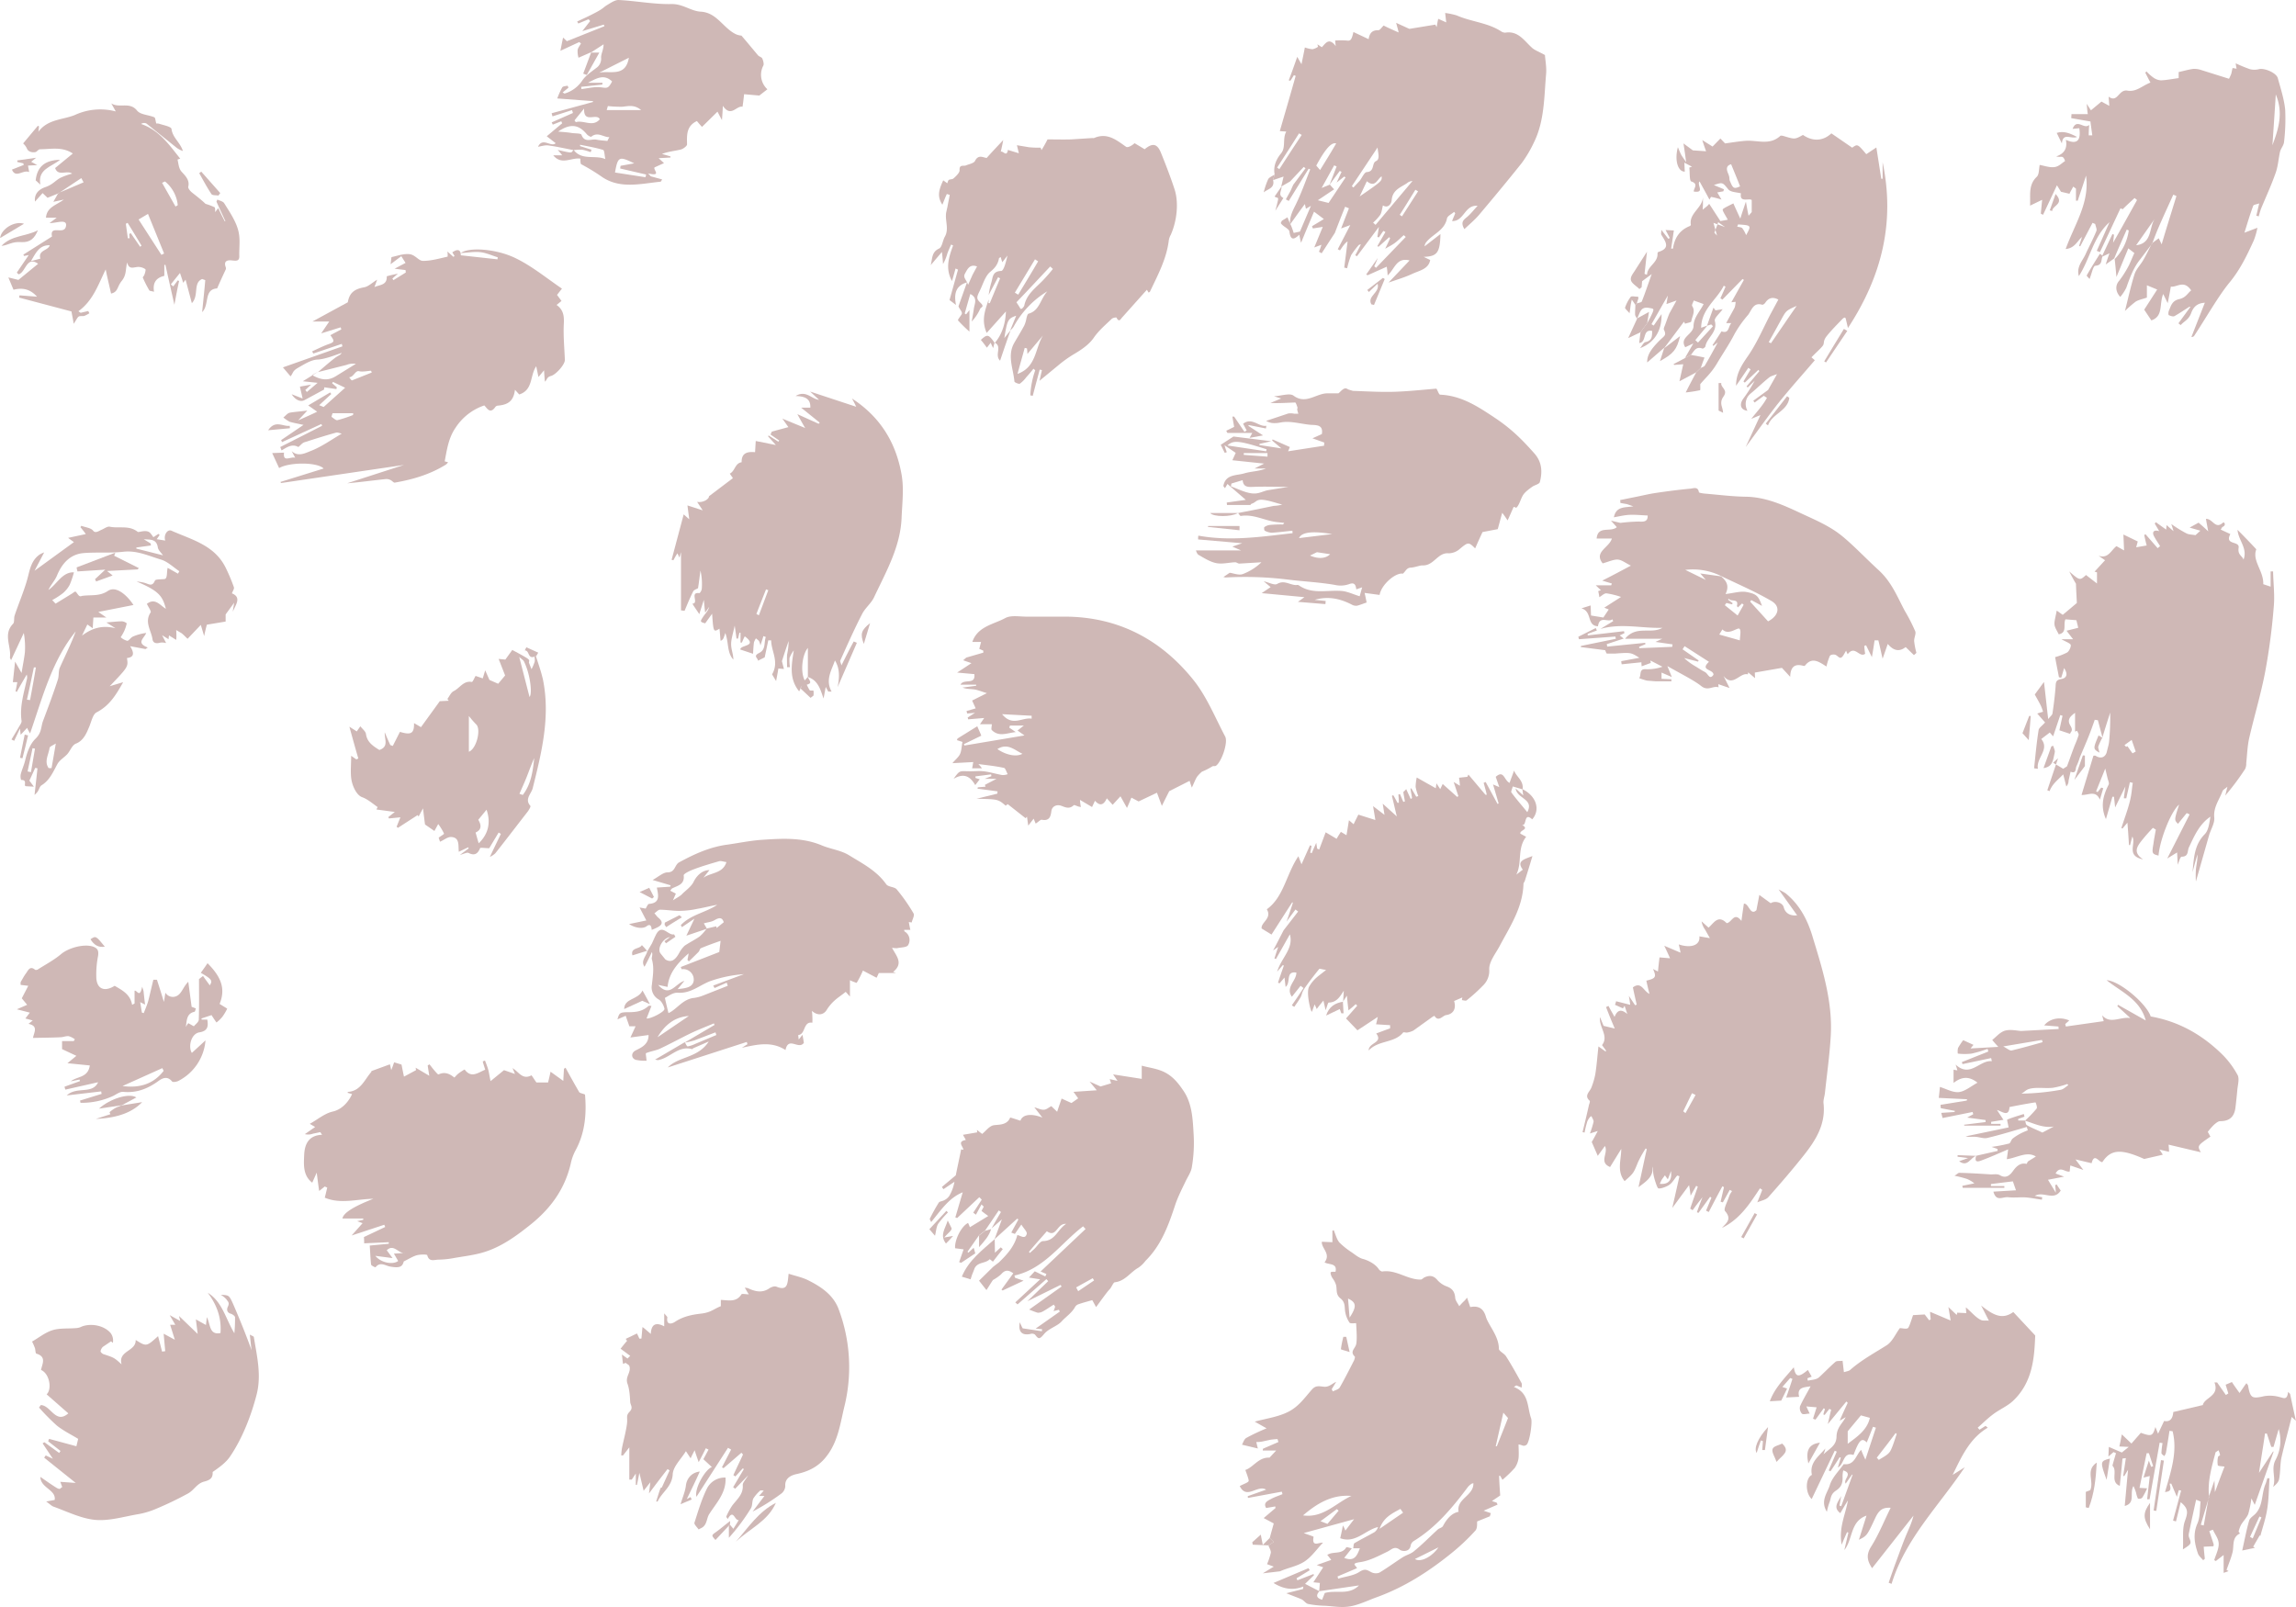 <svg xmlns="http://www.w3.org/2000/svg" width="1026" height="718.2" viewBox="0 -0.005 1026 718.253" style=""><g><g fill="#cfb8b6" fill-rule="evenodd" data-name="Layer 2"><path d="M567.4 687.4l1.8-6.5-4.5-2.4 5.3-4.5a1.7 1.7 0 0 1-.1-.7l-4.1.7c-1.4-2.3.6-3.2 2.3-4.1s3.4-1.4 5-2.1l-.3-1.1-15.1 2.8a2.2 2.2 0 0 1-.1-.8l8.2-2.9c-3.9-2.4-8.7 4.7-11.8-1.6 1.8-1 4-1.6 4-2.4s-.9-3.1-1.5-4.8c3.5-1.1 5.9-5.8 10.8-5.5l3-3.2h-6a2.2 2.2 0 0 1 .1-.8l6.9-3a9.3 9.3 0 0 1-.4-1.3 31.6 31.6 0 0 0-3.2.3l-3.7.8a11.4 11.4 0 0 1-2.6.2c.2.9.4 1.8.7 2.9l-7.1-1.7c.5-.8.9-2.4 1.9-3a87.6 87.6 0 0 1 9.1-4.3l-5.3-3c5.1-1.4 10.6-2.1 15.2-4.5s7.2-6.3 10.4-9.9c1.7-1.9 3.2-1.4 5.4-1.2s3.6-1.4 5.4-2.2l-2 3.3.5 1c1.1-.6 2.6-.9 3.1-1.8 2.3-4 4.3-8 6.4-12.1.2-.5.5-1.5.3-1.7-2.3-2.2.1-3.5.6-5.4s.2-6.3 0-9.5c0-.1-2.4.3-2.9-.2a12 12 0 0 1-1.9-4.5c-.5-2.3.2-4.5-2.2-6.4s-1.3-4.3-2.1-6.4-1.5-2.4-2-3.7-.3-1.6 0-1.7 1.2-.1 1.9-.1c.9-4-3-3-4.9-4.2 3-3.8-1.5-6.3-1.2-9.2l4.7.2v-5.1l.6-.3c.8 1.9 1.3 4 2.5 5.5a34.2 34.2 0 0 0 5.5 4.4c1.6 1.1 3.2 2.5 5.1 3s5.3 2 7 4.5a2.6 2.6 0 0 0 1.5 1.1c6.3-1 11.3 3.7 17.3 3.6.5 0 1-.6 1.5-.9 2.3-1.1 4.2-1 6 1.2a10.4 10.4 0 0 0 4.2 2.8c2.4.9 3.5 2.4 3.7 5.1.1 1.2 1.1 2.4 1.8 3.7a30.7 30.7 0 0 1 2.5-2.6l1-1.2 1.4 4.2c3.6-.7 5.9.5 7 4.3s5.8 8.6 5.8 14.3c0 1.1 2.4 2.1 3.2 3.4 2.5 3.9 4.7 7.9 6.9 11.9.3.5.1 1.2.1 2.1l-2.4-1-1.1.7c6.9 2.7 5.9 8.9 7.7 14 .7 1.8-.7 11-2.1 11.9s-1.7 0-3.5-.2c0 1.9.2 4 0 6.1a10.1 10.1 0 0 1-1.7 4.4 55.3 55.3 0 0 1-5.5 5.3l-1-1.8h-.5c.1 3 .3 6 .5 8.8l-3.7 2.5 2.1.7a3.6 3.6 0 0 1 .4.9l-6.2 2.7 3.2 1.1c-.1.5-.3.9-.4 1.4l-5.7 2.3c-.1.8.2 3-.8 4.1a92.7 92.7 0 0 1-10.7 10.1c-10 8.1-20.7 15-32.9 19.5-4 1.4-7.9 3.4-12 4.2s-7.8 0-11.7-.2a45.3 45.3 0 0 1-7.4-.8c-1.1-.2-1.9-1.6-3-2.1s-3.8-1.5-6.8-2.7l7.5-1.9c0-.4.1-.7.1-1.1-5.2 2.1-9.6.7-13.3-1.6l15.6-6.6.6.9-5.9 3.6a3.6 3.6 0 0 0 .4.9l7.2-2.8a.8.8 0 0 0 .2.5l-4 3.9 6.4 3.3c-1.5 1.7-1.5 3 1.2 3.8l1.2-3c5-1.5 10.7 1.2 15.3-3.4l-17.8 2.6c.1-1.1.2-2.3.3-3.7l-2.9-.3 4.4-6.7-2.9-1 6.5-2.3-1.8-2.3 1.2-.5c2.5-.8 5.6.1 7.3-2.8.2-.3 1.6.3 2.5.4l-3.4 4.3c4.6 1.8 5.7-1 7-4.3h-3c.2-.7.1-2 .6-2.3 2.9-1.7 5.9-3.2 8.9-4.9a4.5 4.5 0 0 0 1.6-2.3c-5.8 1.4-10.1 7.5-16.9 5 .4-1.7.8-3.5 1.2-5.7a13.7 13.7 0 0 1 1.1 2.3l3.9-5.1-22.5 6.2c2.1.8 4.4 1.5 4.4 1.7-.9 4.8 2.4 2.4 4.2 2.6-2.8 2.9-5.1 6.4-8.4 8.5s-7.3 2.7-10.8 4.3l-7.7.9 4.9-3-3-1.1a30.5 30.5 0 0 0 1.7-5.1c.1-1-.7-2.2-1.1-3.3l2.4-1.5zm30.3 17.2l.3 1c3.2-1 6.8-1.3 9.4-3s3.5-.9 5.4.1a4.5 4.5 0 0 0 3.6.2c3.5-2.1 6.9-4.6 10.3-6.8 1.7-1.1 3.9-1.6 5.3-2.9 3.7-3 7-6.4 10.5-9.6.7-.6 1.9-.8 2.3-1.5 2-3.8 4.3-5.9 7-6.4-1.1-5.9 6.9-7.2 6.6-12.8-.5.2-.9.2-1.1.5a5.7 5.7 0 0 0-1.4 1.3c-6.9 9.2-14.2 18-24.2 24.1a3.1 3.1 0 0 0-1.3 1.9c-.5 3.3-4.1 2.6-4.8 2-2.5-1.9-3.7-.1-5.6.8-3.9 1.9-8 4.1-12.2 4.7s-2 1.3-1.4 2.7zm-15.4-27.3c9 1.3 14.6-5.5 21.6-8.7-8.6-.7-15.3 3.3-21.6 8.7zm91.6-43.5l-2.1-2.4-3.4 15h.5zm-48.1 40.6c-3.6 2-7.5 3.7-9.3 8.9l10.5-7.2zm-27.6.8l-.8-.7-7.3 5.4 3.1 1.2zm44.6 16.4l-10.5 5.2c2.6 1.7 7.7-1.1 10.5-5.2zm-39.7-102.7c3.3-5 3-6.8-.7-8.5l.3 3.8c.1 1.3.2 2.6.4 4.7z"></path><path d="M707.2 506c1-4.1 2-8.2 2.9-12.3.2-.5.5-1.5.3-1.7-2.6-2.3-.1-3.9.7-5.8a32.8 32.8 0 0 0 1.8-6.1c.6-3.8.9-7.7 1.4-12.4l3.1 2.2.4-.2-1.9-2.6c3.2-4.1-1.5-8-.9-12.5l1.6 3.9 5 1.2q-2-4.6-3.9-9.6l1.1-.5c.8 1.6 1.7 3.1 2.7 4.9 1.3-3.3 3.1-3.5 5.7-1.3l-1.2-3.6a4.1 4.1 0 0 0-.7 1.1l-3.6-1.6a14.2 14.2 0 0 0 .5-1.6l6.3 1.6c-.1-1-.3-2.2-.6-4l2.8 4.2.7-.3c-.6-2.6-1.2-5.2-1.7-7.7 3.8-2.8 4.7 1.7 7.4 2.9-.6-2.3-1-4.1-1.4-5.9 4.2-1 4.6-1.6 3-5.2l2.2 1.1c.2-2 .4-4 .7-6.3l4.7.4c-.8-1.8-1.6-3.6-2.6-5.6l7.3 3.1c-.3-1.5-.5-2.5-.8-3.7 5.7 1.9 9.7.2 9.2-3.6l4.7.8-2.2-3.9a8.3 8.3 0 0 1-1.5-3.6l3.1 2.8c2.3-1.9 4.2-6 8.1-2 2.3-.2 3.3-5.3 6.6-1 .4-2.9.7-5.1 1.1-7.7 2.2-.3 2.8 5.6 5.6 2.9l1.3-6.8 5.1 3.7c1.6-1.2 5.2-.5 5.8 1.8s2.5 4 6 3.6l-8.3-11.6c1.6.9 2.5 1.3 3.2 1.8 6 4.9 9.5 11.3 11.8 18.7 4.5 14.8 9.3 29.6 8.3 45.3-.5 8.5-1.7 16.9-2.6 25.4-.2 1.5-.8 3.1-.6 4.5 1 9.2-3.4 16.3-8.7 23s-10.5 12.7-16 18.9c-1.1 1.2-3.2 1.5-4.9 2.3.7-1.8 1.5-3.7 2.2-5.6l-1-.7c-4.6 7-9.2 14-17 17.7 2.1-2.3 4.5-3.9 1.4-7.5-.8-.8.9-3.9 1.6-6s1-2 1.5-3a3.1 3.1 0 0 1-1-.5l-3.1 5.6-1-.3 1.5-6.5-.7-.4c-2.1 3.8-4.1 7.7-6.1 11.5l-1.2-.6 2.4-5.8-.6-.4-5.2 7.2-.7-.3c.7-2 1.4-3.9 2.5-6.7-1.9 2.4-3.2 4.1-4.4 5.8l-1.1-.7c1.1-3.3 2.3-6.6 3.4-9.8l-.7-.4-2.5 4.4c-.2-1.5-.3-2.5-.7-4.7l-7.5 10.2 3.2-14.2-1-.3c-1.2 1.4-2.1 3.2-3.6 4.2s-4.5 2-5 1.4-1.6-3.9-2-6 .1-2.3-.4-3.6c.4 4.4-2.5 6.4-6.3 9.2 1.4-6.3 2.5-11.7 3.7-17l-.5-.3a52.4 52.4 0 0 0-3.4 6.1c-2 4.9-1.9 4.9-6 8.5-3.6-4.4-1.5-9.5-1.5-14.4l-5 8.1c-5.2-2.2-.6-6.2-2.3-9.4l-3.2 4.4-2.7-6.2c.5-.8 1.5-2.6 2.7-4.9l-3.5 1.1a44.2 44.2 0 0 0 1.6-5.1c.2-.7-.5-1.6-.8-2.4s-1.7 1.3-2 2.2a43.7 43.7 0 0 0-1.2 4.9zm39.5 17.4c-.4 1.2-.8 2.2-1.4 3.7l-1.3-1.8-1.3 1.8c-.4.6-.6 1.3-1 2 3.9.4 5.6-1.6 5-5.7zm5.5-26.7l1 .8 4.5-8.1-1.6-.8z"></path><path d="M939.6 329.8l-2.1-7.9-1.4-.2c-.9 2.6-1.8 5.1-2.8 7.6s-2.6 6.2-3.9 9.3a26.2 26.2 0 0 1-1.5 3.9c-.5 1.1 0 3.5-2.6 2.4l-.9 4a3.7 3.7 0 0 1-1 2.6c-.5-1.8-.9-3.6-1.4-5.4-1.4 1.5-3 2.8-4.3 4.4a12 12 0 0 0-1.8 3.1l-1-.4 4.8-14.3-2.2 2 4.5 2.7 1.7-1.1c1.2-3.2 2.3-6.4 3.5-9.5a41.3 41.3 0 0 0 1.7-4.5c.1-.6-.5-1.3-.7-1.9l-.9.4v-8.4c-2.4 1.7-3.6 3.2-2.1 5.7s0 2.7-.1 3.7l-4.8-1.6c.4-2 .9-4.2 1.4-6.5l-1-.3-3.2 9.5-1.5-1.7-3.8 2.9c3.9 4.8-2.4 8.4-1.5 13.3l-1.7-.2c.6-5.7 1.1-11.4 2-17 .1-1.1 1.6-2 2.9-3.5l-3.5-4 2.6-.8a25 25 0 0 0-.9-2.5c-.9-1.9-2-3.7-2.8-5.2l4.1-5.6c.7 5.7 1.2 10.8 1.9 16.6.9-1.2 1.8-1.8 1.9-2.5.6-4 1.1-8 1.4-12 .1-1.9.1-3 2.5-3.4s3.2-2.1 1.3-4.9c-.4 1.4-.8 2.9-1.3 4.3l-1-.2c-.5-2.7-1.1-5.5-1.7-9a26.9 26.9 0 0 0 5.4-2.1c.9-.6 1.9-2.8 1.5-3.5s-2.4-1.4-4.1-2.4h5.2l-2.9-3.8 5.2-1.3c-.1-.6-.4-1.7-.8-3.4l-4.9-.4c-1.1 2.3.9 6-3 6.7-.7-1.5-1.8-3-1.9-4.5s.6-3.7 1-6.1l2.7 1.9 6.3-5.3c-.1-2.3-.3-5.4-.4-8.6-.9-1.5-2-3.5-3-5.5 4.7 4.1 4.7 4.1 7.5 1.6l4.9 3.8v-5l-1.1-.3 4.7-5.1-2.9-2c4.4 1.4 5.5-2.4 8-4.3l3.4 1.9c-.1-2.5-.2-4.7-.3-7.1l6.4 3.1c-.1.5-.4 1.6-.7 2.6l4.7-.8c-.5-1.9-.8-3.3-1.1-4.7l.6-.3 5.4 6.2 1.1-.9c-.9-1.5-2-3-2.8-4.6s-.1-2.9 2.4-2.1l-2-3.4.5-.6 4.6 3.3c.1-.6.1-1.1.2-2l3.1 2.7c-.4-1.4-.6-2-1-3.2a57.2 57.2 0 0 0 6.6 4.1c1.2.7 2.8.6 4.2.9l2.2-2-4.8-1.4 4-2.2c1.5 1.3 3 2.6 4.3 3.9-.3-1.8-.7-3.7-1-5.6 3.1-.1 4.1 4.9 7.6 1.7.6-.5 1.6 1.2-.2 1.9-.2.1-.4.6-.8 1.2l4.3 2c-2.7 5.1 4.2 2.9 3.7 6.1s1.5 3.5 2.2 5.3c1.9-5.1-2.3-8.5-2.7-13.3q4.2 4.2 8.4 8.7c-2 5.1 3.4 9.8 3.1 15.6l3.3 1.1v-6.8h1.1c.1 5.3.8 10.6.3 15.8a282.1 282.1 0 0 1-3.8 28.9c-1.9 10-4.9 19.9-7.2 29.9-.8 3.6-.9 7.4-1.3 11.1a5.5 5.5 0 0 1-.5 2.6 111.6 111.6 0 0 1-8.9 11.9c.3-1 .5-2 1-4-1.1 1-2 1.4-2.2 2-1.4 3.8-4.1 7.1-3.7 11.7.3 2.6-1.5 5.3-2.3 8l-5.9 20.7a46.4 46.4 0 0 1 0-5.3c.2-2.2.8-4.4.7-6.8-.8 2.6-1.5 5.3-2.2 7.9.6-6.1.7-12.2 5.5-17 1.7-1.8 2-5 2.5-7.8-5 3.4-7.2 8.6-9.6 13.7-.8 1.6 0 4.2-3.3 4.2-.6 0-1.3 2.6-1.7 3.6-.1-1.6-.2-3.6-.3-5.5l-4.4 2.7 10-19.7-1.3-.6-3.9 4.8c-1.7-1.7-1.7-1.7.5-8.6-3.6 3-8.6 15.6-9.2 22.8-2.9-.7-3-1-2.3-5.1.3-2.2.7-4.3 1.1-6.5l-1.3-.8a80 80 0 0 0-5.5 6.3c-1.7 2.3-3.3 4.9 1.1 7.8-7.8-1.6-3-7-4.8-10.2-.4 1.4-.7 2.6-1 3.8h-.5c-.2-3.2-.4-6.4-.7-10l-2.2 2.6-.5-.2c1.2-3.8 2.7-7.7 3.7-11.6s.9-5.7 1.4-8.6l-1.3-.3c-.5 2.4-1.1 4.8-1.6 7.2h-1.1c.2-1.6.4-3.2.7-5.3l-4.6 9.4c-.2-2.4-.4-3.6-.5-4.8h-.7l-2.9 10c-2.6-5.9-1.2-10.6 1.2-15.4.4-.7-.3-2-.5-3l-1-4.2-4.1 10.2.7.3 1.6-2 .9.3-1.5 5.1c-1.9-4.4-5.2-1.9-8.2-2.1l5.3-17.5a1.5 1.5 0 0 1 1 0c2.3 1.5 4.4.7 5-1.8s.8-2.9 1-4.4a113.9 113.9 0 0 0 .5-13.1c-1.2 3.7-2.4 7.5-3.5 11.2zm9.8 3.2l.7.8.6-.3c.8 1.1 1.5 2.2 2.3 3.2l1.4-.8-1.8-5.2z"></path><path d="M572.5 83.4c.4-1.4.7-2.9 1.1-4.5l-4.7 1.6a23.3 23.3 0 0 1 .7-2.5c-.7-3.7.7-6.8 2.9-9.5s.5-6.5 2.3-9.7l-2.9-.2c2.4-8.3 4.8-16.5 7.1-24.7l-.8-.3c-.5.8-1 1.7-1.6 2.5l-.7-.2c1.3-3.4 2.5-6.8 3.8-10.5l1.9 3.3c.6-3 1.1-5.3 1.5-7.5a14.2 14.2 0 0 0 3.4.8 6.8 6.8 0 0 0 2.5-1.1l-.3-1.1 2 1.3c1.7-1.8 3.2-4.5 6.2-.5-.2-1.5-.2-2.4-.3-2.5a43.4 43.4 0 0 1 5.1 0c1.8.3 2.3-.2 3.1-3.8l6.8 3.2c.4-2.6 1.5-4.1 4.4-4 .6 0 1.4-1.2 2.3-2.1 1.7.9 4 1.9 6.7 3.1-.2-1.1-.5-2-1.1-4.3l5.9 2.7 11.6-1.9.6 1.1c.2-1.2.4-2.4.7-3.7l3.6 1.6c-.2-1.4-.3-2.5-.5-4.2a31.4 31.4 0 0 1 5.2 1.1c6.6 2.9 14 3.2 20.1 7.3a3.7 3.7 0 0 0 1.5.4c6-1 8.6 3.8 12.3 7 1.3 1 3 1.6 5.5 3 .1 2.1.8 5.4.5 8.6-.9 10.3-.7 21-5.5 30.6a54.6 54.6 0 0 1-5.4 9.1c-6.3 7.9-12.7 15.6-19.2 23.3-1.8 2.1-4.1 4-6.4 6.2-2-3.3-.1-4.3 1.4-5.6s2.8-3 4.5-4.8c-5.8-.6-6 7-11.4 6.8.5-1.4 1-2.4 1.4-3.5l-.5-.6c-1.1 1-3 1.8-3.2 3-1.1 5.4-6.4 6.9-9.3 10.6a3.3 3.3 0 0 0-.7 1.8l7.1-5.5c-.2 8.4-1.5 10-7.5 10.2l2.9 1.4c-.7 4.1-4.8 4.7-8 6.2s-6.6 2.5-10.6 3.9l9.4-9.9c-5.9-1.5-6.6 3.8-9.8 6.7-.1-1.6-.2-2.5-.4-3.9l-8.5 3.8-.7-.3 5.2-7.4c-.5 1.3-1 2.5-1.6 3.7l.8.7 13.3-13.8-.9-.8c-1.3 1.1-2.5 2.4-4 3.5s-2.9 1.7-4.3 2.6c.7-1.5 1.5-3.1 2.2-4.7l-.4-.5-4.8 4.3-.5-.3 3.6-6.3-.9-.5c-.7.9-1.3 1.9-2 2.9l-.7-.2.7-4.5-9.8 13.1-.8-.4c.8-1.4 1.5-2.8 2.2-4.2s-.3-.3-.5-.5a37.3 37.3 0 0 0-3.5 4.6 36.8 36.8 0 0 0-1.8 5.9l-1.3-.3 1.5-11.7a6.3 6.3 0 0 0-1.6 1.5c-.7.8-1.2 1.7-1.8 2.5l-1-.5 5.6-10.8-4.1 1.5 3.5-9-1.7-.7c-1.6 3.9-3.1 7.8-4.6 11.7l-5.9 9.1-1.2-.7a26.8 26.8 0 0 0 1.1-3.1l-3.2 1.2 3.8-9.2-4.4.7a6.9 6.9 0 0 1-.4-1l5.3-3.2-4.4-3.3c-1.9 4.5-3.8 9-5.8 13.9-.3-1.1-.5-2.2-.8-3.6-2.5 2.4-3.9 2.5-4.4-1.4-.1-1.1-2.2-2-3.3-3.1s-.2-.8-.3-1.3 1.9-1.3 2.7-2c.4.9.8 2 1.3 3s1.1 2.7 1.5 4l2.8-.6 4.9-11.5-2.2 1.3c-.2-.7-.3-1.3-.5-2.1-2.4 3.2-4.5 6.2-6.6 9.1-.3-3.3 1.1-6 2.5-8.8 2.5-5.1 4.4-10.5 6.5-15.8l-.7-.3-8.9 14.4-1.3-.7 2.1-3.8 1.2-2.7 5.5-7.4-.8-.6-6.1 6.5zm21.8-.9a19.9 19.9 0 0 0 1.9 2.1l-7.3 4.9 4.8 1.2 7.6-11.4-.6-.4-3.4 2.7 2.2-4.8-.8-.4-4.6 6.2c1.1-2.7 2.1-5.4 3.2-8.2l-1.1-.5-5.6 10.1zm19.3 17l1.1 1 16.5-19.6a4 4 0 0 0-2.5 1c-2.9 1.9-6.4 3-6.8 7.5-.1 1.9-1.8 3.8-3.9 2.4-.4 1.4-.5 3-1.2 4.2a21.1 21.1 0 0 1-3.2 3.5zm-9.5-16.3l.7.6 2.8-3c1.1-1.4 2.1-3.9 3.2-3.9 3.6-.2 2.1-4 4.1-4.9s.8-3.9.7-6.1zM589.9 76c2.4-3.9 4.9-7.9 7.2-11.9-2-.6-4.7 2.1-8.9 9.9zm17.7 11.8c10-6.9 10-6.9 9.8-9-2 1.3-2.8 5.3-6.6 2.2zm-36.9-12.9l1 .7c3.3-5.1 6.6-10.2 10-15.3l-1.2-.7c-3.2 5.1-6.5 10.2-9.8 15.3zM625.5 96l1 .7 7.2-11.2-1.2-.7c-2.3 3.7-4.6 7.5-7 11.2z"></path><path d="M574.9 411.9c1-2.7 1.9-5.5 2.8-8.2 0-.2-.1-.3-.2-.5l-9.3 14.5-4.4-2.7c-.5-2.7 4.8-4.5 2.3-8.6 7.6-5.5 8.6-15.5 14.1-23.7l1.4 3.6 3.8-8.5.7.3-.6 3 .7.2c.5-1.3 1.1-2.6 2-4.6.2 1.4.3 2 .4 2.6l.9.4 2.9-7.7 4.9 2.9c.6-1.1 1.2-2 1.9-3.1l2.5 1.5c.4-2.2.7-4.2 1.1-6.7l2.1 1.8c.8-1.8 1.7-3.4 2.1-4.3l7.6 2.4c-.3-2.1-.6-3.6-1-6.2l5.1 3.9c-.2-1.1-.4-2.6-.8-5l6.3 5.7c-.7-2.8-1.4-6-2.2-9.2l.6-.3c.7 1.1 1.3 2.3 1.9 3.4h.6c0-1.3-.1-2.5-.2-3.7l.7-.2 1.5 3.5.7-.2c-.2-1.4-.5-2.8-.7-4.2a15.9 15.9 0 0 0 1.3-1.3l2 4.4.6-.4c-.2-1.4-.5-2.8-.7-4.3h.4l2.2 3.7.9-.3a21.2 21.2 0 0 1-1.2-4.1 21.8 21.8 0 0 1 .5-4.2l8.5 4.8c.1-.7.2-1.3.3-2.2l1.7 2.6 1.1-2.3 6.5 5.8.5-.4-2.1-6.3 2.8 1.7c-.1-1.3-.2-2.4-.4-3.6l3.7-.4c.2-.3.3-.7.5-1l7.6 9h.6c-.4-1.8-.9-3.5-1.4-5.3l.9-.4 5.3 9.8.5-.2-2.5-8.5 2.8 1.2-1.6-4.6c3.7-3.3 3.7 1.6 6.2 2.7.6-1.8 1.3-3.5 2-5.5 1 2.8 4.4 4.5 3.8 8.4l-4.4-1.3c-.2 1-.9 2.3-.6 2.7 2.2 3 4.7 5.8 7.1 8.8 3.2-6-4.6-5.9-5.2-10.6l3.4 3.1c-.2-1.3-.3-2-.4-2.8 6.2 3 8.2 9.2 4.4 13.5-4.1-3.7-2.1 3.9-4.9 2.3 4.2 2.2-.8 2.4-.4 4.1l2.6 1.4c-4.1 5.1-1.7 11.6-4.4 16.9l2.9-2.2c-2.9-3.9.5-4.6 4.3-6.1-1.2 4.1-2.3 7.6-3.4 11.1-.1.4-.6.9-.6 1.3-.3 10.7-6.1 19.2-10.8 28.1-1.8 3.3-4.7 6.9-4.5 10.3a9.1 9.1 0 0 1-2.8 7.1 76.3 76.3 0 0 1-7.3 6.6c-.4.3-1.4 0-2.1-.1a5 5 0 0 1 .2-1.2l-3.7 1.6c1 3.3-.2 5.8-3.6 6.3-1.5.2-3.4 3.3-5.2.3l-.9.5-8.5 6.1a9.2 9.2 0 0 1-2.8.9c-.6.1-1.6-.3-1.8 0-3.9 4.8-10.9 3.3-15.4 8 .1-3.7 6.6-3.3 3.4-7.6l6.2-2.3v-1.4l-6.3-.4c.2-.5.4-1.6.8-3.3l-9.1 6-5.1-5.3 5-5.7a4.6 4.6 0 0 0-.7-.7c-.9.9-1.9 1.7-3.2 2.8-.3-2.3-.5-4.3-.7-6.6-.7 1.1-1.3 1.9-1.8 2.8h.1l.3-5c-1.7 2.6-3.1 5.2-6.7 5.3-.4 0-.7 1.5-1.4 3.4-.5-2-.7-3-1-4.3-1 1.2-1.9 2.3-3 3.8-.3-.8-.6-1.3-.9-2.1-.5 1.2-.8 2.2-1.2 3.2s-2.8-8.5-1.3-11.1a15.6 15.6 0 0 1 2.7-3.5c1.2-1.2 2.7-2.2 4.9-4-1.8-.2-2.9-.7-3.1-.4-2.1 2.6-4.2 5.3-6.1 8s-1.4 3.1-2.2 4.6-1.9 2.9-2.8 4.3a4.1 4.1 0 0 1-1.1-.7l2.6-3.8 2.6-3.9-1.3-1-3.9 4.9c-3-4.3 2.1-7.1 2-10.8-5-.8-2.3 4.5-4.8 6.4-.2-1.5-.3-2.6-.5-4.2l-2.2 2.6-.7-.3c.8-2.5 1.7-5 2.6-7.6l-.4-.3-2.6 3c1.9-6.3 7.5-10.3 5.7-16.7l-6.2 11-.7-.2c.5-1.6 1-3.2 1.7-5.2l-2.3 1.6c1.8-3.3 3.2-6.1 4.7-9l6.5-8.4-1.2-.9z"></path><path d="M553.2 229.3l7.2-1.4 8.8-1.8a15.9 15.9 0 0 0 3.8-.6c-2.9-.7-5.7-1.8-8.6-2.1s-3.1 1-4.7 1.6-.5.7-.7.7h-10.7c0-.3-.1-.7-.1-1.1l8.5-1.2-8.2-7.1-1.1 1.9c-.4-.6-.8-.9-.7-1.1 1-5.2 5.8-4.5 9.2-5.5s6.6-.9 9.8-2.2h-5.1l4.3-2.2-14.2-1.5 1.5-3.3-5-3.4c.4 1.4.7 2.2 1 3.1l-.9.3-1.8-3.6 5.7-3.7 16.9 2.1-5.3 1.2v.5l9.8 1.5-4.1-3.5c0-.2.1-.3.2-.5l7.7 3.4-.8 1.9 16.1-2.5a6.6 6.6 0 0 1 .1-1.4l-5.3-1.9 4.2-1.9c.6-3.7-1.6-4-4.4-4.1s-6.7-1.1-10.1-1.3-4.2.5-6.4.5a6.8 6.8 0 0 1-4-1l9.9-3.3a7.7 7.7 0 0 1 2.6.1h1.9a12.1 12.1 0 0 1-.5-1.8c-.1-.3.2-.7.1-1s-.7-2.2-1-2.2c-3.7.1-7.3.4-11.1.2l4.8-2-3.2-1c3.5-.2 7-1.5 8.7-.3 5.6 4.2 10.2-1.1 15.3-1h4.8c.9-.7 1.6-1.7 2.6-2.1s1.4.3 2.2.5l1.7.5c6.2.2 12.4.6 18.6.4s12.6-.9 18.7-1.4c.7 1.1 1.1 2.7 1.7 2.7 9.5.4 17 5.4 24.5 10.4s12.4 10 17.7 16c3.3 3.8 3.5 8.2 2.3 12.7-.3.9-2.3 1.3-3.3 2s-3 2.1-4 3.5-1.5 3.5-2.5 5.1-1.1.3-1.9.5c-.8 1.7-1.7 3.9-2.7 6a40.9 40.9 0 0 0-2.4-3.4c-.8 2.8-1.4 5.2-2 7.3l-6.8 1.3c-1 2.1-2.2 4.8-3.3 7.3-3-3-3.1-2.9-7.3.6a7.7 7.7 0 0 1-4.5 1.6c-5-.5-6.6 5.7-11.8 5.4-1.2 0-3.3.9-5.2 1s-2.2 1.6-3.5 2.7c-3.2-.6-9.6 4.8-10.4 9.5l-6.7-.9c.4 1.7.7 3.2.9 4.3-1.6.5-2.9 1.1-4.2 1.4a3.7 3.7 0 0 1-2.1-.3c-5.3-2.8-10.8-4.1-16.9-2.3l4.9.5c0 .5-.1.9-.1 1.4l-12.3-1 2.9-2.1-19.1-1.8 4-2.7-3.1-2.6c2.3.5 4.8 1.9 6 1.2 3.2-1.9 5.7.5 8.6.5a1.4 1.4 0 0 1 1.1.1c5.8 4.1 12.4 2.1 18.7 2.5 2.8.1 5.5 1.5 8.5 2.4l1.1-4-2.6.9c-.3-1.9-.7-3.3-3.3-2.3a11.5 11.5 0 0 1-6.4.3c-7-1.2-14.1-1.5-21.2-2.4a157.8 157.8 0 0 0-27.5-.9l-1-.2 2.8-1.9c1.7.2 4 1.2 5.8.6a24.7 24.7 0 0 0 8.4-5.3l-9.9.6c-.6 0-1.2-.6-1.8-.6-2.8.1-5.7.9-8.4.4s-5.4-2.2-8-3.7c-.7-.4-1-1.6-1.2-2h20.2l-3.9-1.7 4.4-1.5-19.7-1.7a9.1 9.1 0 0 1 .1-1.7c14.2 2.6 28.1.5 42.1-1.1a4.1 4.1 0 0 0-.1-1.1c-3 .3-6.1.7-9.2.9a7.3 7.3 0 0 1-3.1-.9c-.3-.1-.4-1.5-.2-1.6a5.2 5.2 0 0 1 2.6-1 54.3 54.3 0 0 1 5.7-.2c.1 0 .2-.2.6-.7l-3.7-.4c-5.2-.7-10.1-3.6-15.7-2.7-.3.1-.9-.9-1.3-1.4zm22.6-11.7c-5.8 0-10.7-.2-15.6 0-2.5.1-4.6.2-4.9-3l-5 1.5a5.9 5.9 0 0 0-.2 1.3c3 1.1 6.1 2.7 9.2 3.1s4.8-.9 7.2-1.4zm-10-15.9c.1-.3.1-.6.2-.9-12.4-3.9-14.8-4.2-17.5-1.7zm14.7 38.8l14.8-1.8c-9.1-1.5-13.7-.8-14.8 1.8zm4.9 7.8c3.7 1.6 7 1.4 9-.6l-5.9-.9zm-19-44.2v-1.6h-10.6v.8z"></path><path d="M361.1 302.4c-.2 1.2 2.6 2.9-.6 3.6a19.6 19.6 0 0 0 1.3 2.5c.3.3 1.6 0 1.7.2a8.1 8.1 0 0 1 0 2.2l-1.3 1-4.6-4.3.8-1.3-1.3 2.7c-4.6-5.7-3.4-11.8-2.4-18.3a12.8 12.8 0 0 0-1.9 3.4 19.1 19.1 0 0 0 .2 4.1h-1.3c0-1.8-.1-3.7 0-5.6a30 30 0 0 0 .7-6.1c-1.1 3.1-2.1 6.2-3 9l.9 3.5-2.5-.2c-.2 1.5-.6 3.4-1 5.6l-1.8-3c3.3-5.7-.4-10.3-.4-15.2h-1.3l-1.6 7.6-3 1.5c0-1.3-2.4-2 .6-3.5s2-4.6 2.9-7.1l-1.1-.4c-.3 1.2-.7 2.3-1.3 4.2a7 7 0 0 0-.6-1.9c-.3-.5-.9-.8-1.4-1.3a7.6 7.6 0 0 0-.9 1.8c-.2 1.6-.3 3.2-.4 5.1l-5.7-1.9c0-2.2 8.1-1.3 2-5.9-.5.9-.9 1.9-1.3 2.8h-.6v-4.4h-.5l-.6 2.6h-.7c-.2-1.6-.4-3.1-.8-5.8-.7 3.5-1.6 5.9-1.6 8.3s1 4.5 1 6.9c-2.9-3.1-2-7.5-3.6-11.9-.4 1.3-.6 1.8-.8 2.3a2.2 2.2 0 0 1-1.3 1.2c-.2-1.8-.3-3.6-.5-5.4-2.7 1.6-2.7 1.6-3.3-6.7l-3.1 4.3c-2.4-.7-2.4-.7-.6-3.4.9-1.2 2-2.3 2.4-4-.4.7-.9 1.3-1.8 2.6-.3-2.3-.4-3.7-.6-5.7-.8 2.6-1.5 4.6-2 6.4l-2.5-3.7-.6-1c3.1-.1-1.4-5.3 3.1-4.7.3 0 1.1-1.3 1.1-2.1a27.5 27.5 0 0 0-.6-8c-.4 2.8-.7 5.6-1.1 7.9-.9.5-1.9.8-2.2 1.5-1.4 2.8-2.6 5.7-3.8 8.6l-1.6-.2v-26c-.3.9-.4 1.5-.7 2.4l-.9-1.9a34.9 34.9 0 0 0-1.8 3.1l-.8-.2 5.4-20.3 2.5 2.2c-.4-3-.7-5.1-.8-6.2l6.8 2.2-2.5-3.8c2.7.5 5.4-1.3 5.3-2.5l10.7-8.1-1.4-2c2.4-1.2 2.3-4.7 5.3-5.1-.1-4.3 2.7-4.8 6-4.5l.3-5 9 1.8-3.5-3.9a.5.5 0 0 0 .2-.4l4.4 2.8.4-.5-3.9-2.7.6-1.3 7.4-2-2.7-3.8 10.2 4.2c-1.3-2.2-2.2-3.8-3.5-6.2l9.5 4.3.5-.5-8.3-6.7h4.1c.2-4.2-2.7-5.1-6.6-5.2 4.7-2.8 7 1.3 10.5 1.7l-4-3.7 20.6 6.8c-.8-1.7-1.1-2.3-1.9-3.7 12.9 8.4 19.6 19.9 22.1 33.6 1.2 6.2.4 12.8.1 19.3-.4 13.2-6.9 24.4-12.3 35.9-1.3 2.8-4 4.8-5.4 7.6-3.5 6.8-6.6 13.8-9.7 20.7-.2.4.2.9.5 2.2 2-4 3.7-7.4 5.5-10.7l1.4.6-8.6 19.8c.8-4.1 1.1-8.2-1.2-11.9-1.5 4.4-4.4 8.7-1.5 13.9h-1.5c-.2-.5-.6-1-1.1-2.1-.4 1.9-.6 3.4-1 5.2-1.4-4.1-2.5-8.2-7-9.6v-13c-2.6 3-3.4 10.9-1.4 14.5zm-23.1-28l1.1.6 4.2-11.2-1-.4c-1.4 3.6-2.9 7.3-4.3 11z"></path><path d="M721.2 231.2c1-5 4.9-4.3 8.7-4.9l-2.9-1-2.9-.5a6.2 6.2 0 0 0-.1-1.3l5.9-1.2c3.2-.6 6.3-1.4 9.5-1.9 5.3-.8 10.7-1.5 16-2 1.3-.1 3.4-1.1 3.8 1.6.1.3 1.7.5 2.5.6 6.1.5 12.2 1.3 18.3 1.4 9 .1 16.9 3.7 24.8 7.4 6 2.8 12.2 5.4 17.4 9.4s11.5 10.7 17.3 16 8.3 11.8 11.7 18.2a79.6 79.6 0 0 1 4.7 9.2c.4 1.2-.6 2.9-.5 4.4a33.9 33.9 0 0 0 1 5.2l-1.1 1-3.7-3.6c-1.8 1.4-4.6 2.7-8-1.4l-2.3 6.6c-.6-2.5-1.2-5.4-1.9-8.2h-1.7q-.5 3.6-1.2 7.5l-2.6-5.3-.8.3c.1 1.2.2 2.4.4 3.5-2.6 2-4.6-4.1-7.8.2a7.1 7.1 0 0 1-.7-1.6c-.8 1.2-1.3 2.6-2.2 3.1s-1.8-1.1-2.8-1.3-2.1.1-2.3.6a26 26 0 0 0-1.5 4.7c-3.4-2.2-6.5-4.4-9.6-.4a.8.8 0 0 1-.7.1c-3.8-1.1-5.8.4-5.9 4.9l-3.7-4-12.1 2.1c0 .2 0 1.1.1 2.5l-3.1-2.6c0 .4-.1.6-.1.9-3.6-1-6.7 6-10.9.7l2.7 5.4-5-1.7a7.1 7.1 0 0 0 .1 1.4c-2.5-.9-4.7 1.9-7.8-.6s-9.7-5.8-15.1-8.9l2 4.9-4.6-2v2.8l4.4.2v.9h-7.1l-3.8-.3a27.9 27.9 0 0 1-3.5-1.1c1.1-1.3-.3-4.3 3.1-4a20.3 20.3 0 0 0 7.3-1.1l-5.4-2.8c.1.3.1.7.2 1.1l-4.1 1.5c0-.5-.1-1-.1-1.8l-8.8.9a6.8 6.8 0 0 1-.2-1.4l8.1-1.5c-3.8-2.4-3.8-2.4-10.7-1.9h-3.8c-.3 0-.5-.9-.8-1.5l-10.9-1.4c0-.2.1-.3.1-.5l15.6-3.2a4.4 4.4 0 0 1-.2-1l-16.3 1.2-.3-1.1 7.8-3.9.5 1.1-4.1 1.5v.7l16.2-1.9a2.9 2.9 0 0 1 .2.9l-2.1 1 1.8 1.4-7.6 2.5a4.3 4.3 0 0 1 .2 1.1l17-1.7c0 .2.1.4.1.6l-2.8 1.2a1.3 1.3 0 0 0 .1.6l14.7-.6c0-.4.1-.7.1-1.1l-7.6-1.1 3-1.4h-16.6c5-6.2 11.6-1.9 16.7-4.9-9.2.3-18.4-2.2-27.7.5l5.7-3.5a5.9 5.9 0 0 0-.4-.8c-1.9 1.6-5.7-1.9-6.4 3.1-5.2-.2-2.4-6.6-7.4-8l4.1-1.3c.1 1.5.1 2.9.2 4.5l5.5.9 2.4-3.6-2-.8 7.5-4.8a34.3 34.3 0 0 0-6.5-1.6c-1-.1-2.1 1.1-3.2 1.7a25.6 25.6 0 0 0-.5-2.7l1.2-.4-2.3-2.2h6.9l.3-.8-4.3-1.3c4.6-2.3 8.3-4.3 12.8-6.7-2.3-1.1-4.1-2.6-5.9-2.7s-4.2 1-6.7 1.7c-4.1-5.1 2.9-7 4.1-11.1h-6.8c.5-6 6.3-2.6 9-5.1l-2.6-2.9 4.2 1a81.2 81.2 0 0 1 8.2-.6c2.6.2 4.1-.1 4-2.7-2.7-.1-5.3-.4-7.9-.3s-4.8.7-7.2 1.1zm47.9 26.4c2.2 1.9 3.9 4 2 7.9 3.6-.4 6.6-1.4 9.4-.9 4.7.9 5.3 1.9 6.9 6.2l-4.8-2.6-.5.7 8 8.8c4.7-2.4 5.8-6.6 1.5-9.1-7.2-4.2-14.9-7.5-22.4-11.1a28.5 28.5 0 0 0-16.1-2.8l9.2 4.5-2.5-2.9zm-16.3 31.2l-.9 1.4 7.2 5-.3.5-6.2-1.6a26.6 26.6 0 0 0 4.5 3.4c1.6.9 3.1 2 4.7 2.8s2.1 3.8 3.9 1.3c.1-2.6-6.3-1.8-2-5.8zm15.5-5.2l9.2 2.6c0-1.7.7-4.5-.2-5.2s-4.9 3.2-7.6.3zm10.9-13.3l-.7-.6-1.9 1.8c-.2-.4-.5-.6-.4-.8.9-3.4-2.8-1.6-3.6-3.1l-.4.4 2.1 1.6-.3.5-2.5-.6a6.1 6.1 0 0 0-.7 1l5.7 4.6z"></path><path d="M731.6 142.4a5.1 5.1 0 0 1-.9-1.6c-.1-1.5.1-3 .1-4.5l.7-.7c.8-.3 2-.4 2.2-.9 1.5-3.8 2.8-7.7 4.4-12.2l-4.3 3.2c0 .2-.1 1.5-.2 2.7l-1 .8c-1.3-1.4-3.5-2.5-3.8-4.1s1.3-3.2 2.2-4.8l5-7.8c-.4 3.4-.7 6.6-1.1 9.9l1.1.4c.2-4 5-5.3 4.7-9.6a.8.8 0 0 1 .4-.6c5.6-1.7 3.1-4.7 1.3-7.7-.2-.4 0-1 0-2.2l3.1 4 .7-.3-1.9-3.6 3.7.2c-.4 2.8-.8 5.4-1.2 8.1h.8c.7-4.8 3-8.3 7.6-10.1a.8.8 0 0 0 .4-.6c-.9-5.1 5.3-7.5 5.4-12.4v3.3c0 .8-.1 1.6-.1 2.4L763 92l.8-.9 5 7.7 3.3-.6c-1.1-2.1-2.6-4.2-2.2-4.7s2.9-1.7 4.7-2.6c1 2.3 1.9 4.2 3.1 6.8.8-2.6 1.5-4.6 2.5-7.6.5 2.8.8 4.6 1.2 6.3l1.4-1.6v-5.4c-1.2-1-5.6 1.4-4.8-3-2-.5-4.5-.5-5.6-1.7-2.6-3.1-2.4-3.4-6.5-2l4.5 1.9-.3.9-2.7.5 1.9 3.2a40 40 0 0 0-4.6-1.2c-.2 0-.5.8-.8 1.2-1.4-2.7-2.9-5.3-4.4-8.1-1.4 1.4 2.6 5.3-2.6 4.5-.1-1.4 2.3-3.4-1.1-4.5-.9-.3-.6-4.1-.9-6.2l1.2-.4-3.4-1.8c.1 1.6.1 2.8.2 4-3 .1-4.7-4.9-3.1-10.9.6 1.4 1 2.4 1.4 3.2s1.2 1.8 2.3 3.5c-.4-3.1-.7-5.2-1.2-8.4l4.2 3.1 5.9.4c-.5-1.4-1-2.8-1.7-5l4.6 2.9 3.5-3.6 2.1 2.2c3.6-.5 6.6-1 9.6-1.2 5.1-.2 10.5 2.1 15.1-2.2.3-.2 1.2 0 1.8.2 4.7 1.4 4.7 1.4 8.3-.6 4.3 3 9 2.8 12.7-.7l9.3 6.4c2.4-1.7 2.4-1.7 6.3 2.9l4.5-3 2.2 14h.6v-7.4c5.6 26.8-.3 50.9-15.5 74.1-.5-2.1-.7-3.1-1-4.2s-1.4.1-1.8.5c-2.2 2.3-4.6 4.7-6.6 7.2s-.9 3.2-1.9 4.5-3.2 3.2-5 5.1l1.5 1.3c-5.2 6.1-10.6 12.1-15.6 18.3s-9.8 13.1-15.3 20.5l6.6-14.3-4.1 1.7c2.5-3.2 5.2-6 7-9.4l-1.4-.9-4.1 3-.6-.8 6.6-4.8 4-7.1c-1.8.7-2.8.9-3.5 1.5-2.9 2.3-5.5 4.9-8.3 7.2s-2.5 5.8-1.4 7.7c-3-.4-3.8-2.7-1.9-5.4a60.3 60.3 0 0 0 5.1-8l-3.1 3-.5-.5 5.7-6.8-.4-.6-6.1 5.7-.6-.5 3.2-5.4-1-.7c-1.8 2.6-3.5 5.2-5.5 8 0-5.4 2.5-9.2 5.4-13.4 4-5.8 6.8-12.5 10.1-18.8l3.4-6.3c-2.6-1.4-4.5-.7-5.9 1.5-.3.4-1 .9-1.3.8-4-1.2-4.7 2.4-6.3 4.5a51.5 51.5 0 0 0-6.1 8.6c-2.3 4.5-5.2 8.7-7.8 13.1s-5.2 6.5-7.5 9.3c0 1.1.1 2.7-.1 2.7a57.3 57.3 0 0 1-6.4 1c1.5-3 3.1-6 4.7-9l2-1.9c.7-.4 1.6-.6 1.9-1.2 1.9-3.2 3.7-6.5 5.7-10.2a21.1 21.1 0 0 0-1.9 1.5l-.4-.4c1.4-2 2.7-4.1 4-6.1 3.5 1.2 2.9-2.1 4.4-3.7h-2.3c1.3-2.5 2.6-4.7 3.8-7a9.3 9.3 0 0 0 .4-2.5l-1.9.2 5.6-10-.6-.4-9 9.2-.9-.6c.8-1.7 1.6-3.5 2.3-5.2l-.8-.4c-3.1 6.3-10 10.4-10.1 18.8l2.8-1-5.4 6.5 1.2 1.1 6.7-7.3-.8-.8-1.9.6 2.9-8.1.9 1.2 3.2-.5c-1.3 1.9-3.8 3.9-3.5 5.2 1.4 5.1-3.5 7.4-4.2 11.4 0 .4-1.1 1.1-1.3 1-3-1.2-3.8 1.3-5.2 2.8l-2.7 1.5 3.8-6.6-3.6 1.7c-2.8-4.5 3.6-5.6 3.7-9.5s2.9-6.5 4.5-9.8l-4.4-1.6c-.3.9-1 2-.7 2.5 1.6 2.4-.1 4.6-.4 6.8 0 .5-1.8.7-2.8 1.1a4.1 4.1 0 0 0-.5-.9l-8.9 11.9v-.2l-7.5 6.5c-.2-3.5 2.3-6.5 5-9.3s3.8-2.6 2.4-5.5a3.4 3.4 0 0 1 .4-1.5c.7-1.8 1.3-3.7 2.1-5.6l3.2-5.8-4.5 1.6c.1-.7.3-1.7.6-3.8l-7.3 12.8 1 .6 3.5-5.1c.2 7.2-3.1 12.8-9.6 15.2.8-.9 1.5-2.5 2.4-2.7 3-.6 3-2.7 3-5-4.6-.9-2.2 5.1-5.8 5.4.2-1.5.4-3.2.6-4.8l3-4.1a52.1 52.1 0 0 0 2.4-4.7c.7-1.8.5-1.7-1.7-2.1-4.2-.7-3.9 3-5.4 4.9zm58.8 10.5l1 .5c3.8-5.5 7.5-11 11.5-16.7-4.7 2.1-4.7 2.1-6.9 6.1s-3.7 6.7-5.6 10.1zm-16.8-79.5c-1.8.5-2.4 1.7-1.4 4s.4 2.5.9 3.6 1 2.6 1.9 2.9 2.2-.5 2.6-.6c-1.4-3.6-2.6-6.5-4-9.9zm3.1 26.9a10.4 10.4 0 0 1-.4 1c.8.2 1.8.2 2.3.7a13.4 13.4 0 0 1 1.7 3.1c2.4-4.4 2.4-4.4-3.6-4.8zm-8.9-1l3.1 2.2-5.2-1.9 1.6 5.7-1.2-1.3c.6-1.6 1.2-3.1 1.7-4.7z"></path><path d="M142.1 166.3c2.3-2 4.6-4 7-5.9s2.6-1.3 3.6-2.7c-2.3.8-4.6 1.7-6.9 2.3a20.2 20.2 0 0 1-3.7.7c-2.9 0-6 2-8.8 3.6s-2.1 2.2-3.5 3.9l-3.4-4 26.6-9.4-.3-1.1L140 158a3.1 3.1 0 0 1-.5-1c2.5-1.1 5-2.4 7.6-3.3s2.2-1.5.5-3.9l4.9-2.6-.3-.9-8.7 2.7 3.6-5.3h-7.5l15.8-8.6c.7-4.2 2.9-5.9 7.3-6.7 1.8-.3 3.4-1.9 5.8-3.4-.5 1.5-.8 2.2-1.2 3.3 2.5-1.1 5.7-.8 5.5-4.8 1.2-.4 2.7-.7 5-1.2l-2.5 2.2.5.7 5.5-3.4c0-.4-.1-.8-.1-1.1l-4.9-.6 4.9-2.6-1.9-3-4.8 3.6c.3-1.8.3-3.2.5-3.2 2.7-.6 5.4-1.6 8-1.3s4 3 6 3c3.7 0 7.4-1.1 11-1.9a10.1 10.1 0 0 0-.1-2.3l2.7 2.4.5-.4-1-1.6c2.5-1.8 3.8-1.1 3.8 1.3l16.4 1.8c0-.3.1-.6.1-.9-2.6-.8-5.1-2-7.8-2.3s-5.2.2-8.7.4c3.6-2.8 16.3-1.9 24.9 2.5 7.1 3.5 13.4 8.7 20.3 13.4l-2.2 2.8 2 2.7-2.2 1.8c3.4 2.4 3.4 5.5 3.2 9.1-.2 5.1.3 10.3.5 15.4.1 2.1-4 6.6-6.1 7.2s-1.6 1.4-2.8 2.6c-.2-1.8-.3-3.3-.4-5.1l-2.5 3-1-4.8c-2.9 4.2-1.3 10.6-7.6 12.6l-1.9-2.1c-.6 4.8-2.8 6.7-7.7 7.1a1.6 1.6 0 0 0-1 .5c-2.4 3.5-3.7.7-5-.6a24.7 24.7 0 0 0-12.8 9.9c-3.2 4.6-3.9 9.8-4.9 15.1l1.5.4a4.7 4.7 0 0 1-.9 1c-7 4.4-14.8 6.7-22.9 8.1-.5.1-1.2-.8-1.8-1.1a4.3 4.3 0 0 0-2.1-.5c-5.8.6-11.5 1.4-17.4 1.9l25.4-8.2-55 8.1c0-.2-.1-.3-.2-.5l19.3-6c-2.8-2.9-15.3-2.9-19.9-.2l-3.1-6.7 5.3-.2c-.6 4.6 3 1.6 5 2.3l-1.6-3c2.9 2.8 6.3.8 8.7-.1 4.8-1.9 9.1-5 13.7-7.7-.8-.1-1.8-.7-2.7-.4-4.7 1.3-9.4 2.8-14.1 4.3-1 .4-1.7 1.4-2.6 2.1-2.8-1.6-5.1.1-7.5 1.5l-.6-1.5 18.7-9.5-.3-.8-17.6 8.1-.4-.9 10-6.8c-2.8-.6-4.5-.9-6.2-1.4a17.3 17.3 0 0 1-2.8-1.9c.9-.7 1.7-1.8 2.7-2.1s5-.6 8-1l-4.1 4.4c3.3-1.5 5.9-2.6 8.5-3.9l-4-2.8 9.8-5.8.5.7-5.4 5 2 .8 9.6-8.6-5.4-2.6a2.1 2.1 0 0 0-.4.6l2.1 1.8c-.1.2-.1.5-.2.8l-5.4-.8c-.1.7-.2 1.4-.1 1l-8.7 4.7c-1.6.9-3.9.3-5.8-2.6l4.9 1.9c-.4-1.9-.8-3.4-1.2-5.3l5-.9-2.6 2.4.7.9 4.8-4.1-6.6-.7 6.9-4.3-2.8 1.5c4.3 2.5 7.5 2.5 10.7.5l8.9-5.5a8.3 8.3 0 0 0-4.2.5zm24 .2l-.3-.8c-1.8.1-3.7.6-5.4.2s-2.4 2.7-4.4 2.7c.4.5 1 1.5 1.3 1.4zm-17.5 18.2a9.8 9.8 0 0 0-.5 1.6c.8.5 1.9 1.6 2.6 1.5a57.3 57.3 0 0 0 7-2.3 2.2 2.2 0 0 0 .1-.8z"></path><path d="M166.8 535.8c-7.3.1-14.6 2.5-21.7-.5.3-1.1.7-2.8 1.1-4.5l-1.1-.5-2.5 2c-.4-2.6-.7-5.1-1.1-8.2l-2 4.5c-4.2-3.2-3.8-8.1-3.6-12.5s1.8-8.7 8-8.9l-.8-1.2-3.3.7a6.2 6.2 0 0 1-3.6.2l4.6-3.2-2.4-1.4c3.6-2 6.7-4.7 10.3-5.5s6.8-3.8 8.6-7.8l-2.1-.6c.2-.2.3-.4.5-.4 5.5-.5 7.2-5.5 10.2-8.9a.6.6 0 0 1 .1-.4l8.2-3c.2.6.3 1.2.6 2.6.7-1.7 1-2.7 1.3-3.5l3.3 1c.3 1.5.6 3.1 1.1 5.4l5.4-2.9c-.1-.4-.1-.7-.2-1.1l6.1 3.6c-.2-1.4-.5-3-.7-4.6l.8-.5c.8 1 1.6 2.1 2.5 3.1s1.3 1.5 1.6 1.4c2.7-1.3 4.9-.3 7 1.4 0 .1 1-1.1 1.6-1.6a20.7 20.7 0 0 1 3-2c3 4.1 6 1.4 9.2.1-.4-1.3-.8-2.5-1.1-3.7l1-.4c.5 1.3 1 2.6 1.4 3.9s.6 3.1 1.1 5.3l6-4.9 4.9 1.7c-.4-.9-.7-1.8-1.1-2.6 2.8 1.6 4.4 5.4 8.5 3.2.8 1.1 1.5 2.3 2.2 3.2h5.2c.3-1.2.7-2.8 1.1-4.8l5.7 4.1c.1-2 .2-3.7.3-5.4l.7-.5c2 3.7 4 7.3 6.1 10.9.3.5 1.5.6 2.6 1.1.7 8.1.2 16.8-4.2 24.9a22.3 22.3 0 0 0-2.2 6.1c-2.6 11-8.6 19.5-17.4 26.7-6.6 5.3-13.3 10.3-21.5 12.8-4.3 1.3-8.9 1.8-13.4 2.6a40.2 40.2 0 0 1-6.8.7c-1.8 0-4.2 1.2-5-2-.1-.4-3.3-.4-4.9.1s-3.2 1.5-5.6 2.7c-.6 2.5-2 3-6 2.3-2.1-.3-4.5-2.4-6.6.3-.1.1-1.9-.7-2-1.2-.3-2.8-.4-5.7-.6-8.5l8.5-.8v-.7l-11 .5c0-.7 0-1.5-.1-2.8l9.5-4.5-.4-1-14.6 4.8 4.9-5.5-2.4-.9 2.7-.6v-.6H153c.4-2.5 5.1-5.4 13.8-8.8zm.9 25.5c2.5 3.1 7.8 4.1 10.2 2.3l-1.9-3.3 5-.3c-2.8.6-5-4.3-8.2-1.2l2.6 3.5z"></path><path d="M305.9 466l13.4-7.9-.3-.7c-3.3 1.4-6.7 2.7-9.9 4.2-4.8 2.3-9.5 4.9-14.4 7.2-1.9.8-4.1 1.1-6 1.9-.3 0 .1 1.7.2 3.4a20.7 20.7 0 0 1-4.8-.4c-2.1-.7-2.2-3.1-.1-4.2s5.9-2.5 5.8-6.9l-8.1 1.1 2.3-5h-2.8c-.5-1.6-1.1-3.1-1.6-4.7l-3.7 1.6c.8-2.7.8-3.2 4.8-3.2s6.5-.5 9.1-2.8c.3-.2 1 0 1.3 0l-2.2 5.6c1.7.3 8.2-3 8-4.3s-1.3-3.5-2.6-4.2a6.2 6.2 0 0 1-3-6.6c.4-3.9 1.1-7.5 0-11.3-.3-.8.5-1.9 0-3.3q-1.5 3.2-3.3 6.6c-1.9-2.7.9-4.8 1.3-7.2v.2l2-3.4c.6-1.3 1.1-2.5 1.7-3.7 2.7-5.6 5.5.3 8.2-.4l.6 1.1-4.2 2.9-.7-.9 2.5-1.9c-3.4.6-5.9 5.4-4.2 7.4l2.1 2.6c2.9 1.8 4.7-.2 6.2-2.9a12.8 12.8 0 0 1 2.4-3.2c2.2-1.5 4.7-2.7 6.8-4.2a21 21 0 0 0 3.1-3.5l4.3-1c0 .3.1.6.1.8l3.2-2.6c-.6-2.1-1.9-2.2-3.8-1.1s-3.1 1-5.1 1.6l1.4 2.4-9.2 3.1 3.6-7.6-5.6 3.8a4.1 4.1 0 0 0-.5-.9c4.4-4.7 11.1-5.6 16.3-9.1-3 .5-5.9 1.3-8.9 1.8a38.5 38.5 0 0 1-7.6.9c-3 .1-6-.5-9.1-.5-.8 0-1.6 1-2.5 1.6.8.8 1.2 1.5 1.7 1.9 2.6 2.1 1.7 3.5-.8 4.6a18.9 18.9 0 0 1-2.1.9c-.1-2.1-.9-2.7-2.3-1.6s-4.8 1-7.8-1l7.7-1.6-3-5.8 2.7.5c.5-.8 1-2.1 1.5-2.1 5.1-.4 4.2-3.8 3.5-7.3l6-.4a1.4 1.4 0 0 1 .2-.6l-8.1-2.4c2.6-1.4 4.7-3.4 6.7-3.4 3.5 0 3.1-3.4 5.2-4.5 6.8-3.7 13.8-6.9 21.6-7.9 4.9-.7 9.8-1.7 14.7-2.1 9.2-.6 18.4-1.3 27.3 2.4 4 1.7 8.6 2.2 12.2 4.4 6 3.7 12.4 6.9 16.7 13 .9 1.3 3.7 1.1 4.7 2.3a79.1 79.1 0 0 1 7.5 10.7c.6.9-.5 2.7-.8 4.1l-1.3-.2c.2 1.1.4 2.2.7 3.5H404c.1.3.1.6.2.7a4.4 4.4 0 0 1 1.6 6.1c-.6 1.1-3.3 1-5 1.4a12.5 12.5 0 0 1-2.2-.2c1.9 3.7 5.3 6.9.5 10.8l1.3.5h-7.7c-.2.4-.7 1.6-1 2.1l-6.1-3.2a46 46 0 0 1-2.8 5.5 21.5 21.5 0 0 1-3-1.2v7.3l-1.9-2.1c-1.8 1.5-3.6 2.6-5.1 4a19 19 0 0 0-3.4 4.1c-1.5 2.4-4.2 2.6-6.6.4a21.1 21.1 0 0 1 .2 2.6 24.3 24.3 0 0 1 0 2.7c-4.2-.7-2.9 5.2-6.3 5.5 0 .5.1 1.1.2 2l1.7-2.1c.3 1.7.5 2.8.6 3.6-2.3 3.3-6.9-3.1-8.2 3.2-6.4-4.1-12.9-2.4-19.5-1l2.5-1.6-.3-1-35.3 11.4c4.8-5 13.5-4.1 18.3-11.6l-6.9 3c-.2.1-.5.5-.6.4-6.1-1.7-9.8 4-15.1 4.9-.1.1-.2 0-1.4-.2l13.3-7.8c.4.7.9 1.9 1.3 1.9a14.5 14.5 0 0 0 3.5-1.2l9.3-3.9-.4-1.2-9.4 3.6a31.2 31.2 0 0 1-4.4 1zm-1.3-32.8a10.4 10.4 0 0 1-.4-1l17.2-6.7.6-5c-2.6.9-5.7 2-8.8 3.3-.5.2-.6 1.2-1.1 1.7s-2.8 2.8-4.3 4.2l-.6-.7c.1-.6.3-1.3.5-2.9-5.2 4.6-8.8 8.9-9.4 15l-4.2-.9c5.2 5.9 7.7-.7 11.7-1.8l-3 3.7c3.2-.4 6.9-.6 7.2-4a4.7 4.7 0 0 0-5.4-4.9zm14.7 8.4l-.6-1.1 13.7-5.1a58 58 0 0 0-15 3.1c-4.8 1.8-8.7 5.6-14.5 5.2-2.2-.2-4.5 1.7-5.8 2.3.6 2.7 1.1 4.8 1.6 6.8 3.7-1.6 6.4-6.4 11.6-6.8a18.2 18.2 0 0 0 4-1.1l10.9-4.3c-.2-.5-.3-1-.5-1.4zm5.3-56.3c-1.1-.1-2.3-.6-3.2-.4-3.8 1.1-7.6 2.2-11.3 3.6-1.7.6-4.6 2-4.6 2.7.5 4.2-2.7 4.6-5.2 5.9-.2.1-.4.5-.8 1l2.5 1.3-1.3 3c1.8-1.2 3.2-1.8 4.2-2.9s4-3.2 5-5.3 3.4-5.3 7.1-5.3l-2.7 3.4c3.4-2.4 8.7-1.8 10.3-7zm-16.8 68.8c-6.4.4-10.8 4.1-14 9.5z"></path><path d="M427.7 300.6l6.4-4.2-3.7-1.3 1.4-1.2 7.6-2.2v-.9l-1.8-.8.8-3.1h-3.9c2.4-7 9.5-7.8 14.8-10.7 2.7-1.4 6.7-.5 10-.6h16.3c23.9 0 43.1 10.1 57.7 28.3 6 7.5 9.7 16.8 14.2 25.3 1.4 2.7-1.7 11.5-4.2 13.1-.4.2-1.1 0-1.5.2a29.6 29.6 0 0 1-4.7 2.4 16.1 16.1 0 0 0-2.2 2.3c-.8 1.3-1.3 2.7-2.3 4.8-.6-1.6-.8-2.4-1-3l-9.1 4.6c-.6 1.2-1.7 3.3-3.3 6.6l-2.2-5.9-8.2 3.9-3.2-1.7c-.7 1.6-1.2 2.9-2 4.6l-2.9-5.2-3.5 3.8-2.6-2.9c-1.2 2.6-2.8 3.9-5.3 1.1l-1.3 2.8-5.4-3.2a23.1 23.1 0 0 0 .4 3.2l-1-.2c-.8-.2-2-.9-2.2-.6-1.8 1.7-3.4 1.1-5.4.3s-4.3 0-4.6 2.4-.9 4.4-4.2 3.8c-.6-.2-1.5.9-2.8 1.7l-.9-2.2-2.4 3.1c-.3-1.7-.4-2.9-.6-4l-.6.7-8-6.3-.9.7c-3.4-2.9-3.4-2.9-13-3.1l9.3-2.3a3.1 3.1 0 0 1 .1-1l-9-1.2a1.3 1.3 0 0 0 .1-.6l3.5-.3-.3-.8 5.2-2.7H440l3-1.2c0-.3-.1-.6-.1-.8l-7 .9v.7l1.9.6-2 2.6c-2.1-3.6-4.8-5.7-9.7-2.8 2.6-3.6 2.6-3.5 6-3.4s4.8-.2 7.2 0 5.7 1.2 8.5 1.7a5.5 5.5 0 0 0 2.5-.4c-.6-1-1-2.7-1.7-2.8-3.7-.8-7.4-1.2-11.4-1.7a16 16 0 0 1 1.6 1.9h-4.4c.2-.9.3-1.7.5-2.8l-9.3.5c1.2-1.5 2.7-2.6 3.4-4.1s.7-3.6 1.1-5.4l-2.5-.8c.2-.4.2-.7.4-.8l8.7-5.4c.8 1.9 1.3 2.9 1.8 4.2l-7.8 3.8.3.6 26.8-4.5-3.1-2.2 2.8-2.2h-6.2l-.3.9 2.9 2c-3.9.4-7.5 2.3-10.7-.9-.4-.4 0-1.6 0-2.6h-5.3l1.9-2.8-7.2.6a2.4 2.4 0 0 0-.2-.8l3.3-2.1-3.5.3-.3-1.1 4.1-1.2-1.6-3.5 6.6-3.3c-2.7-.8-4.2-1.5-5.9-1.7s-3.2-.1-5-.8l6.1-.8v-.5h-7c1.5-2.9 6.8.4 6.2-4.7zm20.1 18.6c4.6 5.7 9 1.3 13.2 2v-1.3zm-2.1 15.6c3.9 2.7 8.5 3.6 11.2 2.1-3.5-1.6-6.6-5-11.2-2.1z"></path><path d="M444.5 153.3c3.1-3.6 4.8-8.4 5-14.1l-8.6 9.6c-2.6-6-.5-10.5.9-15 0 .6-.1 1.1-.1 1.7h.6l4.6-11.1-.9-.5-4.2 7.9a34.8 34.8 0 0 1 1.2-5.6c.7-2.2.4-5 4.4-5.1 1.2-.1 2.2-4.3 2.8-6.9l-2.3 3a20.2 20.2 0 0 1-.7-2.3c-.5.3-.8.4-.8.6-.5 2.6-1.7 4.2-3.9 6s-3.2 5.4-4.6 8.3-1.8 3.6.2 5.5.3 1.9-.1 2.7a19.6 19.6 0 0 1-3.8 5.7c.4-2 .7-3.9 1-5.9s1.8-4.7-1.6-6.4c-.9 3-1.7 5.9-2.5 8.7l.6.4 1.5-1.9v9.6a61 61 0 0 1-5.1-5c-.2-.3 1-1.7 1.6-2.7s-.9-2.2-1.4-3.6l3.8-10.7c-4.7 1.4-6 4.6-4.9 10.1l-2.9-2.2 3.8-13.6-1.1-.5c-.5 1.8-1 3.6-1.6 5.6-3.1-5.6-1.4-10.7.5-15.9l-.9-.4c-.6 1.4-1.2 2.7-1.7 4.1a19.5 19.5 0 0 1-1.9 4.6c-.1-1.5-.2-2.9-.5-5.4l-5 5.9c.8-2.9.3-5.8 3.7-7.4 1.4-.6 1.6-3.5 2.6-5.3 2-3.5 0-7.2.6-10.8l.6-2.7c.3-1.7.7-3.5 1-5.2l-1.3-.4c-.7 1.5-1.3 3.1-2 4.8-2.1-3.3-2-5.9.4-10.9l1.8 1.3c.2-.5.3-1.2.7-1.5s1.5-.2 2-.6 2.9-2.5 2.8-3.7c-.2-2.8 1.8-1.7 2.9-2.2s3.5-.9 4-2c1.5-3 3.6-1.5 5.2-1.3 2.3-2.6 4.5-4.9 7.4-8-.4 2.2-.7 3.5-1.1 5.2 1.1-.5 2.6 2.6 3.2-.8l4.9 1.5c-.4-1.5-.6-2.6-.9-3.6l5.4.9a45.2 45.2 0 0 0 5.2.2 7.6 7.6 0 0 1 .4 1.1q1.4-2.2 2.7-4.8c3.5 0 7 .1 10.5 0l9.4-.6c.4 0 .8.1 1.1-.1 5.8-2.4 9.8 1 14.1 4 .7.5 2.5-.4 3.8-1.6l2.2 1.3 2.3 1.4c3.5-2.9 5.6-2.6 7.3 1.6s4.3 10.8 6.1 16.4 1.2 13.6-1.7 20.2a7.5 7.5 0 0 0-.9 2.5c-1 8.3-4.9 15.5-8.4 22.9-.1.2-.4.3-.6.5l-.8-1.3-10.9 12.2c-.8.8-1.5 2.7-2.7.2a3.6 3.6 0 0 0-2 .5c-2.8 2.7-5.9 5.3-8.1 8.5s-5.7 5.5-9.1 7.5a54.2 54.2 0 0 0-6.7 4.8l-8.5 7 1.1-4.8-1-.2c-1 3.8-2.1 7.8-3.1 11.7l-1.1-.2a39.7 39.7 0 0 1 2.2-11.2l-.8-.7c-1 1.3-2.1 2.6-3.2 3.8a13.3 13.3 0 0 1-2.9 2.9c-.5.2-2.4-.6-2.4-1-.5-5.8-3.3-11.5-.1-17.2 1.5-2.6 3.1-5.2 4.5-7.8a13.3 13.3 0 0 0 1-3.4c.2-.6.4-1.7.9-1.9 4.9-1.3 5.2-6.3 8.4-10a41.7 41.7 0 0 0-15.1 15.9 7.5 7.5 0 0 1-1.5 1.6l2.7-6.6c-3.7 1.3-4 1.9-5.3 10l2.8-3.5c-1.6 4.4-3.1 8.9-4.7 13.6-2.7-2.6 1.2-6.4-2.5-8.1zm10.2 13.8c8.5-3 7.8-11.5 11.4-17.2l-7 8.3a19.5 19.5 0 0 0-.2-2.5l-1-.2c-1 3.7-2.1 7.4-3.2 11.6zm15.8-46.9l-1.2-1.1c-5 5.3-9.9 10.6-15.1 16 .6.9 1.2 1.8 1.7 2.7s1.7-.8 1.8-1.2c1.1-5.5 5.7-8.3 9.1-12.1 1.3-1.4 2.5-2.8 3.7-4.3zm-6.6-3.4l-1.4-.9-9 14.9 1.5.9c3-5 6-9.9 8.9-14.9zm-27.3 2.3c-3.3-1.3-4.4 1.4-5.4 3.2s.7 2.7 1.4 5l2-4.5z"></path><path d="M939.5 114.2l4.5-9.6.7.3-.4 3.6c3.9-6.8 7.3-13 10.7-19.1l-1.1-.9c-1.6 1.5-3.3 3-5.3 5l-1-.4c-3.1 6.6-6.1 13.1-9.2 19.6l-1.4-.6 5.7-12.8c-7.3 6.5-8.6 16.2-13.7 24.1-1.2-4.1 1.6-6.7 3-9.8s3.4-6.8 4.8-10.3c.4-.8-.3-2.1-.5-3.2l-1.2-.5-5.5 10.5-.5-.2 1.3-4c-2.2 1.9-3.2 5-7.3 5.4 4-11.1 10.8-20.7 9.1-32.8-1.2 3.8-2.5 7.5-3.7 11.2h-.8v-5.4l-1.2-.9c-.6 1.1-1.3 2.3-1.7 3.2l-3.8-.9-1.8-2.9L913 96l-1-.5c.2-2.2.4-4.3.6-6.2l-5.4 2.6c.2-4.9-.8-9.2 2.9-12.8 1.2-1 1-3.5 1.4-5.4 2.1.4 4.3 1.2 6.4 1s3.3-1.7 4.9-2.7a3 3 0 0 0-1-1.8c-.7-.3-1.6.1-2.9-.3 3.8-1.3 5-3.8 4.3-7.4 5.1 2.3 6.8.2 6-5.2l-3 .3c1.9-5 5.2.5 7.4-1.8-.1 1.8-.2 3.3-.2 4.7h1.6c-.3-2.4-.7-4.8-.8-6.2l-8.6-1.5c0-.6.1-1.2.1-1.8h7.3c-.2-1.2-.3-2.5-.5-4.6l1.9 2.9 4.7-3.9 3.5 1.9c-.1-1.7-.2-2.6-.3-4.1 4.1 3 4.4-3.4 8.4-2.7s6.6-2.2 10.3-3.6c-.6-1-1.4-2.7-2.3-4.4l.5-.6a19.3 19.3 0 0 0 3 2.7 6.5 6.5 0 0 0 3.5 1.3c2.5-.1 5-.6 7.9-1v-2.7c2.3-.5 4.3-1.1 6.4-1.4a9.5 9.5 0 0 1 3.7.5l12.4 3.9a23.5 23.5 0 0 0 1-2.2c.2-.7.3-1.5.6-2.6l1.8.3a20 20 0 0 1-.4-2.4 64.8 64.8 0 0 0 6.3 2.6 8.1 8.1 0 0 0 4.1 0c2.4-.6 7.7 1.6 8.4 4 1.3 4.7 2.8 9.3 3.3 14a87.9 87.9 0 0 1-.5 14.5c-.1 1.5-1.4 2.9-1.8 4.4-.7 3.2-.9 6.6-2 9.6-1.9 5.4-4.3 10.6-6.5 15.9a33.7 33.7 0 0 0-1 3.4l-1.1-.3 1.3-5.5c-.9.4-2.5.5-2.7 1.1-1.4 3.8-2.6 7.8-3.9 12l5.8-2.2a33 33 0 0 1-1.6 5.6c-3 6.6-6.1 13.1-10.9 18.9s-10.5 15.8-15.7 23.7a1.3 1.3 0 0 1-1.3.6l6-15.3c-3.2.2-5 1.6-6.1 4.6s-3.1 3.6-4.7 5.4l-1-.8 5.4-7.4h-.5c-2.2 1.4-4.4 2.9-6.7 4.2-.6.3-1.8-.1-2.6-.5a3.3 3.3 0 0 1 .2-2.1c.9-2.1 1.4-4.3 4.5-5s3.7-2.6 5.4-3.9c-3.3-4.9-6.3-1.3-9.1-1.7-.4 2.3-.8 4.4-1.4 7.4l-2-4.1c-1.9 4.5.2 9.9-5.3 11.8l-3.2-4.8 5.8-9-4.6-1.9v5.5c-2 .7-3.7 1-5 1.8a49.2 49.2 0 0 0-4.8 4.2c1.6-6.4 2.7-11.5 4.3-16.5.7-2.1 2.4-3.9 3.6-5.8s2.8-5.3 4.2-8l3-2.2 1.3 2.7c2.3-7.8 4.5-14.7 6.6-21.6l-1.4-.6c-2.2 4.9-4.5 9.8-6.6 14.7-1 2.3-1.9 4.7-2.8 7.1l-5.3 7c-3.1 3.8-4.7 8.3-6.3 12.8a19.3 19.3 0 0 1-2.7 4.1c-2.3-2.5-2.2-5.3-.5-7.2a46.5 46.5 0 0 0 4.1-6.4c1-1.9 1.7-3.9 2.7-6l-2.7-2.1-5.3 12.8c-.3-3.2-.5-5.6-.8-8a22.6 22.6 0 0 0 6.3-12.8l-.9-.4c-1.9 4.3-3.8 8.6-5.6 12.9l-3.8 2.7c.5-1.6 1-3.2 1.7-5l-3.2 1.5zm76-49.3c2.7-7.2 5-14.4 1.5-22.7-.5 8.1-1 15.4-1.5 22.7zm-52.6 32.9l-8.3 11.8c7.2-.8 5.7-7.8 8.3-11.8z"></path><path d="M444.4 553.9l3.3-8.9-4.8 4.2h.1c1.4-2.5 2.8-5 4.3-7.5l-1-.7-6.1 9-2.7 2.1-5.2 7.4a.8.8 0 0 1 .4.4l2.4-2.2c.3.9.5 1.7.7 2.5l-6.3 4.2-.9-.3 2-5.7-3.8-.5c-.3-3.7 2.8-9.9 5.8-11.3.3.7.6 1.3.8 1.9l8.2-5c-1.3-1-2.1-1.5-3-2.3l1-1.9a9.4 9.4 0 0 1-1-1l-2.5 4.6-1.2-.9 3.8-5.8a11.4 11.4 0 0 0-1.1-1.1l-9.9 9.3-.8-.3 3.3-11.2c-6.2 2.5-9.8 8.1-14.1 13.3-.4-.9-.7-1.3-.6-1.5 1.2-2.4 2.5-4.8 4-7.2.4-.6 1.7-.6 2.5-1.1a5.9 5.9 0 0 0 2.2-1.9 18.8 18.8 0 0 0 2.3-6.3l-4.9 3.3a8.6 8.6 0 0 1-.7-1l6.2-5.2c.7-3.5 1.6-7.6 2.4-11.6l1 .2c-.1-1.5-3-3.7 1.1-4.4l-1.3-2.3 6.4-1.1a4.1 4.1 0 0 1-.1-1.1 26.4 26.4 0 0 0 2.3 1.8c1.6-1.3 2.8-3 4.5-3.7s6.4.4 8-3.6c.1-.1 3 .9 4.6 1.4.8-2.6 4.4-3.5 9.8-1.4l-3.6-4.6c1.5.4 2.8 1.1 4.1 1.1s2.1-.9 3.5-1.6l2.6 2.5c.7-2.2 1.3-3.8 2-5.9l4.4 2 3-2.1-2.1-2.9 10.4-.7-3.2-3.9 4.9 2.2 4.7-1.4-.6-1.9 3.5.8-2-2.9 12.8 2v-5.9c3.1.9 7.4 1.3 10.9 3.3s5.7 4.9 7.8 8c3.9 5.8 4.1 12.8 4.5 19.5a64.2 64.2 0 0 1-.8 14.5c-.3 2.2-1.8 4.3-2.8 6.4s-3.4 6.8-4.6 10.4c-3 9.1-6.2 18.1-13.3 25.1a13.4 13.4 0 0 1-3.2 3.1c-3.6 2-5.9 6-10.5 6.5-.8.1-1.4 2.2-2.4 3.2s-3.8 4.9-6 7.9l-1.7-3.1c-2.1.6-4.1 1.1-6.1 1.8a2.8 2.8 0 0 0-1.5 1.1c-1.5 2.8-4.1 4.4-6.1 6.6s-5.7 3.1-7.8 5.6-2.5 2.4-4.1.3a2.2 2.2 0 0 0-2-.3c-3.7.8-5.6-.8-4.8-5.2.5 1.1 1 2.2 1.3 2.7l8.6 1.3a2.8 2.8 0 0 1 .1-.9l-2.9-.3 10.8-7.6a3 3 0 0 1-.4-.8l-2.4.6a15.9 15.9 0 0 0 .7-2l-.6-.9c-1.7 1-3.3 2.2-5 3.1a4 4 0 0 1-2.3.5c-1.6-.5-3.2-1.2-3.7-1.4l14.5-10.3-.5-.7-14.8 7.3 9.3-9-.8-.9-12.9 11.3-1-.9 11.1-10.3-5-.8 2.6-2.8 4.7 2.3.5-1.1-2.6-1.1 20.1-19-1.1-1.2c-10 7.6-17.3 19-30.7 22l.3 1 3.8 1.3-9.4 4.4a1 1 0 0 0-.5-.4l5.3-7.3c-2.3-1.7-3.8-1.5-5.5.5a19.5 19.5 0 0 1-3.6 2.5c-1.1 1.6-2 3.2-2.9 4.5l-3.3-4.2 6.3-6.2 2.6-2c3.6-3.5 6.9-7.1 8.2-12.2 1.4.2 3.5 2.1 4.2-.5.3-.9-1.4-2.5-2.4-4.2l-2.9 4.2-1.6-.6 3.2-5.9-.6-.3zm15.4 5.6l.4.5 1.9-1.7c1.3-1.2 2.7-3.6 4-3.6 5.5-.1 6.3-5 10.3-7.7-4.2-.3-4.2 6.4-8.6 3.3-2.7 3.1-5.4 6.1-8 9.2zm21.1 15.9l.9 1.7 7.1-4.8-.6-1z"></path><path d="M326.2 681.5l1.5 1.8c.8-1.3 1.6-2.5 2.4-3.9-1.9.3-2.3-5.2-4.9-.5a8.6 8.6 0 0 1-.7-1 30 30 0 0 1 2.7-5c2.1-2.8 5-5 4.7-9.1-.1-1.1 1.2-2.3 2.4-4.4l-5.8 6-.9-.7 4.8-8.1-.5-.3-3.3 3.6-.9-.6c1.4-3.1 2.9-6.1 4.3-9.2l-.7-.8-8 6.9-.7-.4 4.1-7.9-1.4-.8-14.1 21.9c-1-3.9 4.1-12.4 6.9-13.3l-3.8-3.5 2.3-4.3-1.2-.6c-.9 1.8-1.8 3.6-3.2 6.2-.7-2-1.2-3.4-1.8-5.3-.7 1.3-1.2 2.3-1.8 3.6l-2.1-3.2c-2.2 3.6-5.7 6.8-5.9 10.3-.3 5.6-4.8 8-6.7 12.1-.1.2-.5.1-.7.1 2-6.4 2-6.4 2.5-6.2l3.5-7.7-.9-.6c-2.9 3.7-5.7 7.4-8.3 10.9.1-1 .3-2.4.6-5l-3 3.8-1.9-8c-.5 2.6-.8 4-1.1 5.4h-.5v-5.1l-1.8 2.7h-1.1v-14.4l-2.8 3.6h-.8a23.3 23.3 0 0 1 .4-3.7c.7-3.3 1.6-6.6 2.1-10s-.6-3.9 1.2-5.8.4-2.9.3-4.4-.2-5.4-1.2-8.1.9-4.4 1-6.6-1.1-1.9-1.8-2.8l-1.2.5c-.2-1.2-.3-2.4-.5-4.2l2.5 1.8 1.2-1.2-4.3-3.2c.9-1.1 1.8-2.3 2.9-3.5l-.6-.9 5-2.4c.3.5.7 1.4 1.1 2.3h.9c.2-1.7.3-3.4.5-5.2 1.2.9 2.2 1.8 3.7 3.1.2-4.5 2.4-5.3 6-3.4V587c.9 1.1 1.4 1.5 1.4 1.8-.6 3.5 1.9 3 3.4 2 3.6-2.4 7.5-3.2 11.8-3.7s5.6-2.1 8.7-3.3V581c3.4.1 6.9 1.2 9.2-2.5.3-.4 2 0 3.3 0-.6-.9-1.1-1.8-1.8-3l1.3.2c3.2 1.5 6.4 2.4 9.7.1.9-.6 2.4-1.1 3.2-.7 5.2 2.1 4.9-1.7 5.4-5.8 3.1 1 6.1 1.6 8.7 2.9 5.8 2.9 11.2 6.5 13.6 12.8a73.6 73.6 0 0 1 2.7 43.3c-1.9 7.7-2.8 15.8-8 22.5-3.4 4.5-7.8 6.8-13.3 8-1.9.4-5.5 1.5-5.2 5.4a4.5 4.5 0 0 1-1.7 3.3 93.6 93.6 0 0 1-12.9 8.1l5.3-7h-2.4l2.1-2.4c-.8 0-1.5-.2-1.7.1a16.4 16.4 0 0 0-3 3.5c-.6 1.3-.3 3.2-1.1 4.4a89.3 89.3 0 0 1-9.8 13.1V682z"></path><path d="M883 516.6l9.7-2.2c0-.3-.1-.6-.1-.9l-2.6-.9a67.8 67.8 0 0 0 7.8-1.5c.7-.2.9-1.6 1.6-2.2a22 22 0 0 1 3.2-2.1 28.3 28.3 0 0 1 3.6-1.6c-.2-.5-.3-1-.5-1.5-5.9 1.7-11.7 3.5-17.6 4.9-1.7.4-3.5-.4-5.3-.5s-2.9.2-4.4-.2l19.2-4c-.3-1.7-.8-3.4-.6-3.5 2.4-1 4.9-1.7 7.4-2.5l.3 1.2-2.8 1v.7h3.1c.2.8.3 1.9.8 2.1 2.2 1.3 4.7 2.2 6.9 3.3l5.1-2.7c-4.8.8-8.8-1.4-12.9-2.6a52.9 52.9 0 0 0 5.2-5.4c.5-.5-.4-2.8-.5-2.8-3.9.6-7.7 1.3-11.6 2.1-.3 4.6-3.2 2-5.6 1.3l2.9 4.4-5.5.9v.9h4.2v.8h-16.2c0-.2-.1-.3-.1-.4l9.6-1.2v-.9l-8.2-1.1 2.7-1.5-.3-1-13.4 2.7-.6-2.3 6-.4a.9.9 0 0 1 .1-.5l-6.3-1.2a7.6 7.6 0 0 1-.1-1.5l11.7-1.9a1.3 1.3 0 0 0 .1-.6l-12.6-.6c.2-1.9.4-3.5.5-4.9 2.9.9 5.8 2.6 8.5 2.3s5.4-2.6 8.3-4.2c-3.9-3.1-7.2-2.6-10.7.1v-5.9l1.7.3a19.8 19.8 0 0 0-.8-2.6c6.6 6.1 10.7-2.1 16.2-1.5l-.3-1.4-12.8 2.7-.3-.9 11.8-4.7a5.3 5.3 0 0 0-.3-1.2 57.9 57.9 0 0 1-7.1 2.1 25.7 25.7 0 0 1-6.2 0 7 7 0 0 1 .1-2.5 34.3 34.3 0 0 1 2.3-3.5l4.6 2.1-1.3 1.6 12.4-.7c-.7-.8-1.7-1.8-2.7-3.1 1.7-1.3 3.5-3.6 5.9-4.2s5.3.1 7 .2l16.8-.9a4.1 4.1 0 0 1-.1-1.1l-6.4-.5c2.5-3.1 7.1-4 11.2-2.2l-1.8 1.6.3 1.1 16.9-2.4-.7-2.6c3.7 4.1 7.7.6 12.6 1.2l-5.8-5.3.3-.6 12.4 7c-2.6-9.5-10.9-12.7-17.5-18 5.9.3 17.9 10.6 19.7 16.2 12.9 2.3 23.3 8.4 32.2 17.2a39.6 39.6 0 0 1 6.7 9.1c.8 1.7 0 4.4-.2 6.7s-.5 5.1-.8 7.6c-.5 4.3-2.7 6.2-6.8 6.2-1 0-2.1 1-2.9 1.7a30 30 0 0 0-2.7 3.1c.3.4.7 1.3 1.2 2.1-5.9 4.1-5.9 4.1-4.3 7l-14.4-3.4c.1 1.3.2 2.2.2 3.2l-4.3-1a24 24 0 0 1 1.5 2.3l-8.3 1.9c-10.3-4.6-14.9-4.4-18.7 1.4-1.5.2-3.6-4.4-4.8.5l-7.2-1.7 3.5 4.7-5.8-2q-.2 1.5-.3 2.7c-2 .5-4.3-2.8-6.3.9l3.8 1.4-7.2 1.4c1 1.7 2 3.2 3.5 5.8-.1-1.9-.2-2.7-.3-3.4l.7-.3a31.6 31.6 0 0 0 1.8 2.7c-3.1 4.9-7.7.1-11.6 2.4l3.3.6c0 .4-.1.8-.1 1.1-2.3-.3-4.7-.8-7-1s-5.4.2-8-.1-5.4 2.2-6.7-2.5l10.1-.6-1.4-4-9.8 1.2v.9h6v.8h-18.6c-.1-.3-.1-.6-.2-.9l5.4-1.1a12.7 12.7 0 0 0-3.4-2 47.8 47.8 0 0 0-5.5-1.4c1.1-.6 1.7-1.4 2.3-1.3 4.7.1 9.3.4 14 .7 1.4 0 3-.3 4.1.4 2.7 1.6 4.5-.2 5.6-1.7s3-4.2 6.2-3.4c.1.1.4-.9.8-1.2l3.4-2.1c-4-2.5-8.5.6-13 1.2.2-1.6.4-2.7.6-4.4-4.2 1.8-7.8 3.4-11.5 4.8-1.6.6-3.8 1.5-2.8-1.9zm41.3-31.6l-.5-.5a36.6 36.6 0 0 1-6.5 1.7c-3 .3-6.1-.2-9.1.2s-3.2 1.6-4.9 2.4a108.2 108.2 0 0 0 17.5-1.7c1.3-.2 2.4-1.4 3.5-2.1zm-11.5-19.2l-.3-1-17.3 2.9c1.8.9 2.9 2 3.8 1.8 4.6-1.1 9.2-2.4 13.8-3.7z"></path><path d="M18.2 628c4.5.1 6.6 8.7 12.3 3.7l-9.7-8.5c2.5-2.3 1.3-9.3-2.5-10.9.5-2.7 2.6-5.9-2.1-7.3-.4-.1-.4-1.6-.6-2.4a30.3 30.3 0 0 0-1.3-3c2.7-1.5 5.6-3.9 8.9-5s7.1-.7 10.7-1a6.3 6.3 0 0 0 2.6-.7c4.2-1.6 10-.5 12.9 2.9a5.6 5.6 0 0 1 1 4.4l-.8-.7-3.7 2.5a3.9 3.9 0 0 0-1 1.9c0 .4.7 1.1 1.2 1.3 4.8 1.6 4.8 1.5 8.2 4.6-1.7-6.2 6.5-5.7 6.3-10.9 4.8 3 4.8 3 10-1.7.6 2.2 1.2 4.6 1.8 6.9l1.4-.2-.7-7.8 5 2.7-2.1-6.7h2.3l-2.5-4.3 4.7 2.6c-.1-.6-.3-1-.5-2.2l8.3 8c-.2-1.9-.5-3.9-.8-6.5l4.5 2.5.4-3.5c1.7 3.3 1 8.1 6.1 7.1.5-6.7-1.6-12.6-5.7-18 6.5 4 7.9 11.4 11.9 18.1a67.3 67.3 0 0 0 .3-7.2c-.1-.6-1.3-1.4-2.1-1.6s-2-1.2-1.1-3.1-.1-2.3-.6-3.2a9.8 9.8 0 0 0-2.6-2.1c3.6.2 3.7.1 5.4 3.8 3 6.9 5.8 13.8 8.4 21-.3-2.2-.5-4.4-.8-7 .8.5 1.7.7 1.8 1.1 1.4 8.6 3.5 17.1 1.2 25.9s-6.1 19-11.7 27.3c-1.9 2.9-4.9 5-7.9 7.1.1 2.3-.6 3.5-3.8 4.3s-4.6 3.9-7.2 5.3a150.6 150.6 0 0 1-14.6 7 35.8 35.8 0 0 1-7.9 2.3c-6.4 1.1-12.9 3.1-19.1 2.5s-12.4-3.7-18.5-5.9c-.9-.3-1.7-1.2-3.3-2.3l3.8-.7c.7-4.6-6.3-5.3-6.4-10.3 2.9 2 5 3.5 7.1 4.8s1.8-.1 2.7-.2l-.9-2.4 6.9.5-14.1-11.3.7-1 3.2 1.5-4.6-6.9.8-.5 6.6 4.8.6-.9-5.5-4.3a7.6 7.6 0 0 1 .4-1.1l12.2 3.3.8-3.3c-3.1-1.9-6.6-3.6-9.6-6a99.4 99.4 0 0 1-7.9-8z"></path><path d="M796 626l-5.1.3c2.1-5.9 6.6-10.3 10.7-15.2.8 4.5 2.1 4.7 6.3 1.2l1.7 3-1.9.7a5.2 5.2 0 0 0 .2 1.1c1.6-.4 3.5-.4 4.7-1.3s4.9-4.8 7.6-7.1c.6-.6 2-.3 3.2-.5l.6 5.1c1.2-.4 2.3-.5 2.9-1.1 4.9-4.3 10.6-7.4 16-10.8 2.7-1.6 4.1-5.1 6.1-7.8 1 0 3.1.6 3.7-.1s1.4-3.4 2.2-5.7l5.2-.3 2 2.6.7-.4c-.1-.9-.2-1.7-.3-3.4l9.2 3.9c-.4-2.3-.6-3.7-1-6l3.7 3.5a3 3 0 0 0 .2-1l4.1.2c0-.2-.1-.8-.2-2.6 2.5 2.2 4 4 5.9 5.2s2.4.5 4.4.8c-1.2-2.3-2.1-4.2-3.5-6.8 4.8 3.7 9.1 6.8 14.4 2.9l9.8 10.5c-.4 9.3-.9 20.6-9.8 29.1-2.6 2.5-6.1 3.9-9 6.1s-4.6 4-6.9 6l.8.9 2.7-1.7 1 .8c-8.1 4.8-11.7 12.9-15.7 21.1l5.4-3.4c-11.6 17.3-26.5 31.9-32.7 52.1l-1.3-.5c1.1-3.2 2.2-6.4 3.4-9.6s2.5-6.9 3.9-10.4 2.9-6.3 3.8-10l-18.5 23.5c-2.4-3.6-2.6-6.2-.4-9.7 3.4-5.4 5.8-11.5 8.7-17.3-3.5-.2-5.2.9-6.9 4.6-3.7 7.9-3.7 7.9-7.3 9.7l3.4-10.8c-7.4 2.6-6 10.5-9.9 15.4l1.8-7.8-.6-.2c-.7 1.6-1.4 3.1-2.4 5.6-1.4-7.6 1.7-13.4 2.8-19.8-1.2 1.9-2.3 3.8-3.4 5.7-3.5-2.6-.9-5.1.4-7.7-.3 1.4-.5 2.9-.8 4.3l.8.3 5.1-14.1h-.3l-2.8 4c-1.3-1.9 3.5-4.5-1.1-5.9a12.4 12.4 0 0 0-.3 2.7c.1 2.6-.3 4.6-2.9 6.3s-2.2 3.5-3 5.4a25.2 25.2 0 0 0-1.1 4.1c-3.1-4.9.3-8.5 1.3-11.9s4.2-6.5 6.2-9.4c4.9.6 5.3-3.8 7.8-6.4.6 1.6 1.1 2.7 1.9 4.4l4.7-14.3-1.3-.4c-.9 2.3-1.8 4.6-2.8 7-2.2-2.3-3.4-1.1-5.9 5.6-4.8-1.5-4 4.1-7 5.6l1.3-4.4-.5-.2c-1.3 2.1-2.7 4.2-4.1 6.3l-.8-.4 3.6-8.4-.9-.4-10.3 21.6c-3-2.9-2.8-9.4.1-10.8-1.2-5.5 3.1-8.3 6-11.8a15.8 15.8 0 0 1-.8 2.6c2.8-2.7 5.7-3.8 5.8-7.9s2.6-5.8 4.1-8.7l-2.7 1.6c1.3-3.1 2.5-5.6 3.6-8l-.6-.6-8.3 10.1c.6-2.5 1-4.5 1.5-6.4l-.8-.4-2.1 2.7-.6-.2c.2-.8.5-1.6.7-2.4l-.5-.4-3.7 5.1-1.1-.4 1.6-5.1-4.6-.4 1.5 3.2c-1.3 0-2.9.6-3.5 0a3.7 3.7 0 0 1-.8-3.3c1.4-3.1 3.2-6 4.7-8.9-2.5.5-6.3.2-5.1 4.7l-5.8.3c1-2.8 1.9-5.5 2.8-8.3l-1-.4-3.5 4 2.1.7c-.9 2-1.8 3.7-2.6 5.4zm29.7 19.3c4-3 8.7-6.1 9.9-11.6l-4-1.1-5.9 7.1zm21.9-4.4l-.5-.4c-2.7 3.7-5.6 7.4-8.4 11l.9 1c1.8-1.2 4.1-2.2 5.1-3.9s2-5.1 2.9-7.7z"></path><path d="M26.1 86.4l-4.9 2-2.2-2.1-3.4 3.8c-.4-3.3 1.5-5.4 4.7-6.5s4.4-2.9 6.6-4.1a30.3 30.3 0 0 1 5.3-1.9c-2.3-1.7-6.3 1.4-7.6-2.5l7.9-6.5c-4.8-3.2-9.8-1.9-14.6-1.9-.6 0-1.2.7-1.7 1.1s-3.4.6-4.2-1.4a6.9 6.9 0 0 0-1.7-2.3l6.6-7.9.5.3c-.1.7-.1 1.3-.3 2.4 4.2-5.7 10.9-5.3 16.3-7.5a27.1 27.1 0 0 1 18.3-1.6l-2-3.6c3.5 2.3 8.2-.9 11.5 3.2 1.5 1.9 5.1 1.9 7.7 3 .5.2.5 1.4.9 2.8a3.7 3.7 0 0 1 1.6.2c1.9.6 5 1.2 5.2 2.2.5 4 3.9 6 5.1 9.9a12.6 12.6 0 0 1-2.6-1.3l-13.7-11a2.4 2.4 0 0 0-2.4.2c8.2 2.8 12.6 9.4 17.5 15.5l-1.2.4c.4 1.7.5 3.5 1.4 4.9s4.3 3.7 3.4 7.2c-.2.7.8 1.9 1.5 2.5s4.3 3.3 6.2 5.2a27.4 27.4 0 0 1 4 1.5c.4.2.3 1.4.3 2.2l1.4-1.8c.9 2 1.9 3.9 2.9 5.9h.3c-1.3-2.9-2.7-5.8-4-8.8l.4-.9c1.1.5 2.6.8 3.1 1.7 2.3 3.7 4.9 7.5 6.1 11.6s.5 7.9.6 11.9c.1 2.4-1.4 2.2-3.2 2s-3.9 0-2.9 2.9a1.8 1.8 0 0 1 .1 1c-1.3 2.8-2.6 5.6-3.9 8.6-6.1.4-3.3 7.3-6.7 10.6.5-5.1 1-9.7 1.4-14.3l-1.4-.5c-4.2 1.8-1.3 7.3-4.6 10.8L82.9 125l-1.1 1.4c-.3-1.2-.7-2.3-1.4-4.4l-4.1 5.1 1.1.9 2-2.7.6.3c-.7 3.1-1.3 6.3-2.1 10.6-1.5-6.7-2.8-12.3-4-17.8h-.5v4.9c-3.5.8-5.3 2.9-4.6 7.1-1-.3-1.8-.3-2.1-.6a50.7 50.7 0 0 1-2.9-5.7c-.1-.2.4-.7.6-1.1s.9-2.5.5-2.7a5.5 5.5 0 0 0-3.1-1c-1.9 0-4.2 1.5-5-2-.8 2.9-.2 5.5-2.4 8.2s-1.6 5-4.8 5.7c-.8-3.6-1.7-7.2-2.4-10.8-3.4 7-5.7 14-12.2 18.7l1 .7 3.4-.8.5 1a12.7 12.7 0 0 1-2.3 1.2c-.8.2-1.9-.1-2.5.3s-1.1 1.6-2.2 3.2c-.4-2.5-.8-4.2-1-5.5L8.5 133c.1-.4.1-.7.2-1l7.8.6c-3.1-3.5-6.6-4.1-10.5-3.1L3.7 124l4.5 1.1 8.8-7.2c-5.2-3.7-5.5 3.8-8.7 4.7a3 3 0 0 1-.8-.8l5.3-7.8-2.1.4-.3-.6 12.8-8.1c-1.1-5.4 5.3-.6 6.2-4.4s-4.2-1.5-7.3-1.6l3.2-2.4h-4.8c.4-4.7 4.4-5.5 8-8.1l-4.7 1 2.2-3.9 11.3-4.8c-.3-.7-.7-1.3-1-1.9zm40 9.2l-4.2 2.5 10.2 15.8 1.2-.6zm7.6-14.5l-1.3.6 6 10.6 1-.6a15.6 15.6 0 0 0-5.7-10.6zm-16 23.5l.7-.4 4.2 6.1.6-.5c-2-3.4-4.1-6.8-6.2-10.2l-.8.4.9 6.5h.8c-.1-.7-.1-1.3-.2-1.9zm-43.9 12.1l4.2-1.1c-1.1-3.9 3.5-3.5 4.2-6-4.7-.1-6.2 3.4-8.4 7.1z"></path><path d="M9.2 328.4c-.1-1-.2-1.5-.3-2.8l-2.6 5.5-1.2-.6 3.1-5.2c.5-1 1.5-2.2 1.4-3.1-.9-6.4 1-12.3 2.3-18.3a3.9 3.9 0 0 0 0-2.4c-1.5 2.6-3 5.1-4.4 7.7l-.6-.2c.3-1.3.5-2.6.8-4.1h-2l1-9.2 2.9 5.1c.6-3.8 1.2-6.6 1.5-9.4a35.9 35.9 0 0 0-.5-8.5l-5.7 12.2c-.2-.6-.5-.9-.5-1.2.7-5-3.2-10.4 1.4-15.1.7-.7.3-2.5.7-3.7 2-6 4.6-11.8 6.1-17.9.9-3.7 1.8-7 5-9.3a10.1 10.1 0 0 1 2.1-1l-4.3 8.2L33 242.3l-2.6-1.9 7.9-1.7c-.6-.9-1.5-2-2.4-3.1a2.1 2.1 0 0 0 .4-.6c1.8.7 4.3.9 5.3 2.2s2.5.1 3.7-.4 2.6-1.6 3.7-1.4c4.1.9 8.6-.8 12.5 2.3.5.4 3.7-1.2 5.5.4a17.3 17.3 0 0 1 1.5 2l2.3-1.5c.1.2.3.3.5.5L70 241l3.8.6c-.8-2.5 1-5.2 2.8-4.4 9 4 19.1 6.4 24.1 16.3a78.2 78.2 0 0 1 3.8 9c.2.7-.5 1.6-.9 2.7 4.5 1.8 1.6 5.2.4 8.2.1-1 .3-1.9.6-4l-3.8 5.2v3.2l-8.4 1.4c-.3 1.1-.8 3.1-1.2 5.1l-1.5-5-5.9 6.2c-.9-.8-1.7-1.7-2.7-2.5l-2.4-1.4a27.2 27.2 0 0 1 .1 2.8 11 11 0 0 1-.1 1.6l-3.2-2a10.9 10.9 0 0 0-.2 1.7l-2.9-1.8 1.8 3.5a7.6 7.6 0 0 0-2.5-.2c-2 .6-3.4.2-3.6-1.6-.6-3.9-3.7-7.6-.8-11.9.3-.6-1-2.3-1.7-3.8 3.7-2.9 5.9.7 8.5 2.2-1.5-5.6-2.9-7.9-13.1-12.2a20.8 20.8 0 0 1 3.6.6c1.8.5 3.4 1.9 4.6-1 .3-.7 2.9-.5 4.3-.7s.9-3.3 1.4-5l4.6 2.6.6-1.1c-2.7-1.8-5.2-4.3-8.2-5.2-5.4-1.6-10.7-4.2-16.8-3.5s-11.9.1-17.8.6-9.6 4.5-11.9 10.1c-.9 2.2-2.7 4-3.8 6.4 3.9-2.7 6.2-8.1 11.4-7.9a40.4 40.4 0 0 1-1.9 5.6 13.2 13.2 0 0 1-3 3.7 33 33 0 0 1-4.8 3.1l1.5 1.6 7.5-4.6c1.5-1.1 1.3-1.1 2.4.4s1.5.7 2.2.7c3.8-.5 7.6.3 11.3-2.2s8.7 2.1 11.4 6.3l-15.7 3.1 3.6 2.5h-5.8c-.1 1.7-.2 3-.3 4.8l-2.4-1.7-2.4 5c4.5-3.4 9.1-4.8 15-3.3l-4.1-2.6c3.4-.3 5.2-.5 7-.5a3.7 3.7 0 0 1 2.1.9 16.9 16.9 0 0 1-1.2 3.6 21.7 21.7 0 0 1-1.5 2.6 6.9 6.9 0 0 0 2.9 1.6c.7.1 1.6-1.5 2.6-1.9a21.3 21.3 0 0 1 5.9-1.6c-.9 2.4-4.7 4.4.7 6.5l-1 .7-6.9-1.3c2.1 3.3 1.6 5-1.4 5.3.6 3.9.6 3.9-7.7 12.6l6-1.8c-3.2 5.7-6.1 10.5-11.9 13.5-1.7.9-2.3 4.2-3.3 6.5s-2.3 6.1-6 7.5c-1.7.7-2.5 3.4-4 4.9s-3.4 2.6-4.3 4.4c-1.9 3.5-3.4 7.1-7 9.3-.8.5-1.1 1.9-1.7 2.8a11.4 11.4 0 0 1-1.4 1.5c.4-3.8.9-7.8 1.3-11.9l-1-.2-2.6 5.7 2 2.7-3.5-.2c-1.4-.1.9-2.9-2.2-2.8a5.2 5.2 0 0 1-.2-2.4c.5-2.1 1.5-4.2 2-6.3s1.7-6.9 4.6-9.7 2.4-5.3 3.4-8c2.3-6.1 4.6-12.2 6.6-18.4.6-1.7.2-3.8.9-5.4 2.4-5.4 5.1-10.7 7.1-16.2-10.7 13.2-14.8 29.5-20.4 45.6l-.8-1.4a5.8 5.8 0 0 1-.5-1.1zm63.6-80.2c-.9-1.3-2.1-2.3-2.3-3.5-.6-4.1-3.7-3.4-6.3-3.7l3.1 1.9c0 .3.1.6.1.9l-6.5.9v.5zm-51.1 95.1H23c.6-3.4 1.2-6.8 1.9-11-1.2.8-2.7 1.3-2.8 2-.4 3-2.5 6-.4 9zM12 312.7l1.4.2c.9-4.9 1.8-9.7 2.6-14.6h-.9c-1 4.7-2 9.6-3.1 14.4zm3.6 21.9l-1.1-.2c-.7 3.5-1.5 6.9-2.2 10.4l1.5.3z"></path><path d="M256.4 67.1c-3.8-.7-7.6-1.6-11.4-2.1-1.4-.2-2.9.3-4.6.6 2.1-4.5 5.8.4 7.9-1.6l-4-3.1 6.9-5.8-.4-.9-3.8 1.5-.5-1 9.5-4.2c-.1-.5-.3-.9-.4-1.3l-8.7 2.8a7.4 7.4 0 0 1-.4-1.4l18.4-5c0-.1.1-.3.1-.4L249 44a36.4 36.4 0 0 1 2.2-4.9c.3-.6 1.6-.6 2.4-.8a3.6 3.6 0 0 1 .4.9l-2.6 2.1c.4.2.7.5.9.5a14.4 14.4 0 0 0 8-6c1.5-2.1 3.9-3.7 6.1-5.4a5 5 0 0 0 2.2-4.6c-.1-1.7 1.1-3.5 1.1-6l-5.7 3.7.2-.2-5.7 2.5a9.8 9.8 0 0 1-.4-3.4c.1-1 1-2 1.5-3l-.8-.6-8.4 3.9c.4-2 .7-3.6 1.2-5.9l1.7 1.6 16.8-6.7-.3-.7-9.6 2.9 3.5-4.5-.7-.8-4.6 1.9-.5-.9c3-1.4 6.1-2.8 9-4.4s2.8-2 4.3-2.9 3.6-2.4 5.3-2.3c7.9.4 15.9 2 23.8 1.8 4.9 0 8.4 3.1 12.7 3.4 7 .3 9.9 6.8 15.1 9.7a7.1 7.1 0 0 0 3.2 1l2.3 2.7 5.1 6.1c.5.6 1.6.8 1.9 1.4s.9 2.4.5 3.2a8.8 8.8 0 0 0 1.8 10.6l-3.6 2.8-6.8-.6c-.2 1.8-.4 3.6-.7 5.6-2.8-.6-5.1 5-8.8-.4-.1 2.4-.2 3.8-.4 6.4l-2-3.8-6.9 6.8c-.9-.9-1.6-1.8-2.3-2.6-4.7 2.2-4.5 6.2-4.4 10.4 0 .8-1.7 2-2.7 2.3-2.8.7-5.7.9-8.5 2l3.8 1.1v.5l-5.3.3 2.4 2.2-4.2 1.9c-.9.9 3.5 4.2-2.9 2.7l1.2 1.3 5.1 1.4c-.3.4-.5.9-.7 1-8.9.9-18.2 3.4-26.3-2.2a86.8 86.8 0 0 0-9.2-5.6c-.4-.3-.3-1.6-.4-2.5-4-.6-8.4 3.1-12.1-1.5h4a27.9 27.9 0 0 0-2-2.4c2.2.5 3.7.9 5.2 1.1s1.3-.7 1.9-1.1c3.8 4.9 9.5 2.1 14.2 4.1-.4-1.7-.4-3.9-1-4.1-3.3-1-6.8-1.6-10.3-2.3v.6l5.1 1.6a4.9 4.9 0 0 1-.4 1.1 23.8 23.8 0 0 0-3.8-1.1 23 23 0 0 0-3.7.2zm-7-8.3c2.1.2 4 .3 5.8.6s4.3.1 4.6.8c1.4 3.8 4.4 1.8 6.6 2.2s3.2.4 5 .6a15.2 15.2 0 0 1 .9-1.7c-2.6.1-5.2-2.6-8.1-.2-.2.2-1.5-.5-2-1.1-3.6-4.4-7.4-4.9-12.8-1.2zm34 14.2c-6.8-3.3-7.3-3.1-8.6 4.1l13.6 2.1a5.3 5.3 0 0 0 .3-1.2l-11.6-2.7c.1-.4.1-.8.2-1.2zm-20.7-36h6.5a2.2 2.2 0 0 1-.1.8l-9.4 1c0 .3.1.7.1 1 2.8-.3 5.7-1.1 8.5-.8s3.4.9 5.2-2.6c-3.7-3.6-7.2-1.2-10.8.6zm-6 16.8l.6.8c3.4-1.1 7.6 2.4 10.7-1.3-1.4-3-7.3 2.2-7-4.8zm24.3-28l-13.3 6.7c4.9-1.1 11.8 2.2 13.3-6.7zm5.5 23.4c-3-2.5-5.6-1.8-8.3-1.5a52.4 52.4 0 0 1-6.6-.3c.1-.2-.2.7-.5 1.8z"></path><path d="M239.5 293.4c1.1 3.4 2.3 6.8 3.1 10.3 3.4 16.7-.6 32.7-4.6 48.7-.7 2.5-3.7 4.8-1 7.8.2.3-.6 1.7-1.1 2.4-4.9 6.3-9.7 12.6-14.6 18.8a10 10 0 0 1-2.4 1.6c1.6-3.5 3.3-6.9 4.9-10.3l-1-.6-4.2 7c-2 0-4-.4-4.1 0-1.1 2.7-2.6 3.4-5.2 2.1-.7-.3-1.9.4-3.8.9l3.9-2.9-.2-.5-4.2 2c-.3-2.8.5-6.4-3.4-6.6-1.6-.1-3.3 1.4-5 2.1l-.6-1.8c.9-.7 2.5-1.6 2.4-1.8a23.4 23.4 0 0 0-2.6-4.3l-1.7 3.1-4.2-2.9c-.2-1.4-.5-4-.9-7.2l-2 3.7a1.6 1.6 0 0 0-.4-.7l-8.8 5.7-.6-.5 1.7-4.2-5.1.5-.3-.6 2.9-2.3-8.2-1.1c.2-.5.5-1 .5-1.1-2.3-1.6-4.4-3.5-6.9-4.4s-4.3-4.9-4.8-7.9-.1-6.7-.1-10.6l2.3 1.6.9-.4c-1.3-4.4-2.5-8.8-4-14.2l3.3 2.1 1.6-2.3c.9 1.2 2.3 2.2 2.5 3.4.5 3.7 3.1 5.4 6 7.2 4.4-1.5 2.2-4.9 2.4-7.9.8 1.9 1.6 3.8 2.5 5.7l1.1.4 3.2-6.3c4.9 1.5 6.4.8 6.3-3.9l3.1 1.8 8.4-11.6 4-.2-.6-.8c.9-1.2 1.6-2.9 2.8-3.5 2.7-1.3 4.4-4.8 8.1-4.1.4.1 1.1-1.7 1.7-2.7l3.2 1.1 1.1-3.6 1.9 4.3 3.9 1.7 3.1-3.7-2.9-7.4 3 .3 3.1-4.3c2 1.1 4.2 2.2 6.3 3.5s.9 1.5 1.2 2.3.7 1.8 1.1 2.8a23.3 23.3 0 0 0 1.4-3.3 6 6 0 0 0-.1-2.3.6.6 0 0 1 .7-.1zm-30 26.6v16c3.5-1.4 5.5-10.1 3.3-12.2a46.4 46.4 0 0 1-3.3-3.8zm4.2 46.4c1.7 2.8 1.2 4.6-1.2 5.7.5 1.7.9 3.3 1.4 4.8 4.3-4.1 5.5-9.3 3.5-15zm22.9-54.9c1.3-1.3.4-10-2.4-15.7-.3-.8-1.3-1.3-2.2-2.2zm-4.5 43.3l1.5.5c3.7-4.8 4.5-10.6 5.1-16.5-1.2 2.7-2.2 5.5-3.3 8.3s-2.2 5.1-3.3 7.7z"></path><path d="M35.7 491.9l9.7-3a4.3 4.3 0 0 1-.2-1.1l-15.4 1.8c4.4-4.2 11.5-.3 14-5.9L29.2 487a5 5 0 0 1-.4-1.3l6.9-2.5a6.4 6.4 0 0 0-.2-.7l-3.9.8c2.8-2.3 7.7-1.5 8.5-7.1l-10-1 4-3.3-6.4-3v-3.6h5.2a3.5 3.5 0 0 0 .5-.8 8.2 8.2 0 0 0-2.8-1.4c-1.2-.1-2.5.5-3.7.5-4 .2-8 .2-12.2.3.5-2.6 2.5-5.3-2-6.3l1.9-1.5-3.3-.9 2-2.6-5.8-1.5 4.6-2-2.4-2.9 2.9-5.6-3.4-.4a5.5 5.5 0 0 1 0-1.3c.8-1.3 1.5-2.7 2.4-3.9s1.7-3.5 4-1.6c.2.2.8.1 1.1 0 3.6-2.3 7.4-4.3 10.6-7s10.1-4.7 14.3-3.3c2.1.8 2.5 1.9 2.2 4.1a43 43 0 0 0-.8 9.5c.1 5.3 3.6 6.8 8.2 3.9 3.4 2 7 3.8 7.8 8.5l1.1-.6v-5.7c1.1-.4 2.3 3.6 3.4-1.8l.6 1.9c.2 1.9.4 3.8.7 6.1l-2.2-1.1c.3 1.6.5 3.2.8 4.7l.8.2c.7-1.8 1.5-3.6 2-5.4s1.5-6.3 2.3-9.5h1.6c1 3.1 2 6.2 3.1 9.9.3-1.5.4-2.6.7-4.1a3.9 3.9 0 0 0 6 .8c1.5-1.3 2.2-3.7 4.2-5.7l1.5 11.2 1.9.7c-.2.5-.3 1.4-.6 1.5-3.7.8-3.4 4-3.9 6.8a16.3 16.3 0 0 1 1.1-1.7l2.5 1.4c.7-.9 2.2-1.9 2.2-3 .2-6 .1-12.1.1-18.1l1.8-1.4c1 1.5 2.1 2.9 3 4.2 1.4-2.1.9-2.8-4-5.6 1-1.4 2.1-2.9 3-4.3 6.3 6.3 8.1 11.6 5.4 18.2l3.4 2.1a21.3 21.3 0 0 1-2.2 3.7 15.4 15.4 0 0 1-2.6 2.5c-.7-1-1.4-2-2.2-3.3l-4.5 1.5a4.3 4.3 0 0 0 .1.5h2.5c.5 2.9.3 5.1-3.5 5.7s-5.1 6.5-3.4 9.2l6.1-5.6a22.4 22.4 0 0 1-11.9 18c-.8.5-2.6.8-3 .4-2.1-2.6-4.3-1.6-6.2-.2-4.7 3.4-9.7 5.4-15.7 4.8-1.4-.1-2.9 1-4.2 1.7a33.6 33.6 0 0 1-14.9 3.2 2.9 2.9 0 0 0-.2-1zm37.4-13.3l-.6-1.2-17.8 8c7.5 1 13.8-.8 18.4-6.8z"></path><path d="M984.8 691.3c.1 1.7.3 3.5.5 5.4a2.3 2.3 0 0 0-.7.7c-.8-1-2-1.9-2.4-3.1-1.5-4.4-2.3-8.7-.2-13.4 1.2-2.8 1-6.3 1.4-9.8l-2-.8c-1.1 5-2.2 9.9-3.2 14.9a3.7 3.7 0 0 0 0 1.8c1.2 3 1.2 3-2.7 5.5.3-4.8-.4-9.1.9-12.7s1.7-5.5-1.9-8.4c-.7 3-1.4 5.8-2.1 8.6l-1.3-.4 3.6-13.4-1-.2c-.3.8-.5 1.6-.9 3l-2.5-5.9h-.7c.1.9.5 1.9.2 2.7s-1.3.9-2.3 1.1c2.6-9.1 5.7-17.9 3.4-27.2l-1.4-.2c-.5 3.3-1 6.6-1.6 9.9a6.1 6.1 0 0 1-.7 1.4c-.5-.4-1.3-.9-1.3-1.4a32.9 32.9 0 0 1 .5-4.4l-1.3-.2-4.5 25.3h-1.1l1.2-10.4-2.8.7c.8-2.7 1.5-4.8 2.4-7.6.4 1.3.7 2 1 2.8l.9-.3-1.9-5.8h-1c-1.1 5.2-2.1 10.3-3.2 15.5l3.4.2a27.3 27.3 0 0 1-2.2 4.2 2 2 0 0 1-1.9.4 10.4 10.4 0 0 1-.8-2.5 18.8 18.8 0 0 0-1.2-3.1c-1.9 3.2 1.1 7.5-3.9 8.9.5-5.3.9-10.3 1.5-16.2l-1.7 2.8h-.5c.4-2.6.8-5.2 1.2-8l-1.5.2c-.4 4.2-.8 8-1.2 12.2-4.5-1.8-.8-6.6-3.3-9 .4-1.6 1-3.6 1.6-5.6l-1.1-.5-2.3 2c.1-1.6.1-2.6.2-4.3l5.8 2.5 3.1-2.5-4.2-.2c.4-1.7.7-3.3 1.1-5.4l4.3 4.1 4.2-4.8c4.8 1.7 5.3 1.5 6.5-2.6l1.2 3 2.7-5.7c2.9.6 3.9-1.4 4.1-4l13.2-3.1c.7-3.4 7.6-4 5.2-10.1h1.2l3.9 5.6 1.1-.7-1.2-3.9 2.8-1.2c1 1.6 2.2 3.2 3.4 4.9 1-1.4 1.9-2.8 3.1-4.4.3.5.6.7.7 1 1 5.7 1.7 6.1 7.3 4.8a15.8 15.8 0 0 1 6.8.4c1.8.4 3.4 1.6 3.8-2.3l.9.9c.8 3.8 1.6 7.6 2.6 12l-1.9-1.7c-1.5 6.1-3.2 12.2-4.6 18.3-.6 3.1-.4 6.3-1 9.4-.2 1.4-1.4 2.5-2.7 3.6 1.5-4-1.1-7.9 1.1-12.1a18.2 18.2 0 0 0 1.4-13.8l-2.3 8h-1c-.7-2-1.3-4-2-6h-.8c-.8 5.5-1.7 10.9-2.7 17.6l6.3-9.6c.1 0 .1.1.2.2l-8.4 23.7-1.5-2.9a45.3 45.3 0 0 1-1.4 7c-.7 1.7-2.2 3.1-3.2 4.8a13.3 13.3 0 0 0-1.1 3c0 .2.4.6.6.9-3.7 1.7-2.6 5.4-3.3 8.3s-1.8 5.3-2.7 8l.9.5-2.2.8v-8l-3.5 2.7-.7-.4c.7-2.4 2-4.8 2-7.2s-1.7-4.3-2.6-6.4l-1.6.6c.6 1.9 1.3 3.8 1.9 5.8.1.3 0 1-.1 1zm2.4-22.3c-1.2 4.2-2.5 8.3-3.7 12.5l1.3.3c.8-4.3 1.5-8.6 2.3-12.9l2.5-7.2c.1 2.2.1 3.3.2 5.2 1.6-4.3 3-8.1 4.3-11.4-1.3-.2-2.9-.2-3-.6a9.2 9.2 0 0 1 .1-3.7c0-.4.9-.6.9-.9a8.6 8.6 0 0 0-.7-2.1l-1.3.9c-1.7 6.5-3.7 13-2.9 19.9z"></path><path d="M324.2 660.4c.4 6.9-4.2 11.4-7.4 16.5-.8 1.4-.9 3.2-1.8 4.6s-1.8 1.4-2.8 2.1c-.7-1-2.1-2.3-1.9-3 1.7-5.3 3.3-10.8 5.8-15.7a8.9 8.9 0 0 1 8.1-4.5z"></path><path d="M47 254.6l-12.4.8a11.6 11.6 0 0 1-.4-1.8l17.3-6.6-.5 1.4 11 5.5-.5.6-13.7.7 2.5 2-7.4 2.7a3.1 3.1 0 0 0-.5-1z"></path><path d="M1009.9 686.1l-3 5.2.8.5-5.7 1.2c1.1-4.9 1.9-9.2 3.1-13.4.4-1.2 1.8-2 2.8-3 3.6-3.8 2.6-9.1 4.6-13.5a21.7 21.7 0 0 0 .7-2.4h1c-.3 4.6-.3 9.1-1 13.6s-2 8.1-3.1 12.2a.5.5 0 0 1-.2-.4zm-4.4.8l1.2.7 3.9-9.4-.9-.4z"></path><path d="M444.5 553.8c0 2.1.1 4.2.1 6.1l2.6-2.4.9.8c-1.5 1.9-3 3.7-4.4 5.6l-1.4-1.1c-1.5 1.5-3.7 1.4-5.3 2.4s-1.6 2.2-2.2 3.5-.7 2.1-1.1 3.1l-3.9-1.2c3-7.3 9.1-11.8 14.7-16.8z"></path><path d="M752.9 160.1l2.7-1.5 6.1 1.2c-.6 1.5-1.1 3.1-1.7 4.7l-2 1.9-7.5 4c.6-2.5 1.1-4.8 1.7-7.6l-4.1.3c-.1-.1-.1-.3-.2-.4z"></path><path d="M557.8 190.3l6.6 4.3-6 1.1 1.2-2.2h-11.1a4.7 4.7 0 0 1-.5-1l3.5-1.7-.8-4.6h.8l4.6 6.8 1-.6-1.6-3c4-3.1 6.9 1.5 10.4.9-.1.4-.1.8-.2 1.2l-7.6-1.5z"></path><path d="M328.8 689.1c5.5-6.3 10.2-13.5 17.9-17.4-3.6 8.3-11.9 11.6-17.9 17.4z"></path><path d="M54.2 494.1l9.3-1.5c-3.9 4-9.8 7-20.7 7.5l6.5-2.1-.4-.9a17 17 0 0 1 2.3-1.7c1-.6 2.1-.9 3.1-1.4z"></path><path d="M16.9 102.9c-1.4 3.4-3.3 5.6-7.5 5.3s-5.7 1.4-8.8 1.7c4.5-4.8 11.1-4.2 16.3-7z"></path><path d="M932.1 673.7v-6.9l2-.8c1.8-4-2.3-8.9 2.9-12.3-.4 7.2-1.1 13.9-3.6 20.3z"></path><path d="M304.1 672.3c1-3.3 2.1-5.8 2.4-8.4s2.1-5.7 6.2-6.2c-1.9 4.3-3.9 8.3-5.8 12.3l1.7-.9a5.4 5.4 0 0 0 .5 1.1z"></path><path d="M54.3 494l-10.1 1.5c5-4.5 13.5-7.1 16.7-5l-6.7 3.6z"></path><path d="M736.1 144.4l-3 4.1-5.5 2.6 4-8.7h-.2l5.5-3c-.4 2.3-.6 3.6-.8 5z"></path><path d="M743.6 155.7l7.2-5.5c-1.5 6.1-2.9 7.8-9 11.2.6-2 1.3-3.9 1.9-5.9z"></path><path d="M13 76.9c-2.8-1.2-6 3-7.7-1.1l5.3-2.1a2.5 2.5 0 0 1-.2-.7l-2.7-.6v-.7l8.4-1.2-2.2 1.8 2.7 1.5-4.1.2c.1.9.3 1.7.5 2.9z"></path><path d="M287.1 442.7c1 1.8 1.9 3.4 3.3 6.1l-3.4-1.5-8.1 3.7c.1-5 6.2-4 8.2-8.3z"></path><path d="M18 82.5l-2.1-1.9c.7-6.4 4.4-9 10.9-9.2-3.8 3.2-10.1 4.1-8.8 11.1z"></path><path d="M612.8 136c-2-3.7 4-5.2 2.8-9.2l-3.9 3.7-.7-.9 7-5.4.8.5-4.8 11.6z"></path><path d="M89.9 76.7l8.5 9.6a7.6 7.6 0 0 0-.8 1.1c-1.1-.2-2.6 0-3.1-.6-2-3-3.7-6.2-5.5-9.4z"></path><path d="M793.9 653.4c-.8-2.3-2.2-4.3-1.8-5.7s2.8-1.7 4.3-2.5c3.9 3.6 0 5.2-2.5 8.2z"></path><path d="M962.4 675.1l3.3-22.5 1.3.2c-1.1 7.5-2.3 15-3.4 22.5z"></path><path d="M768 183.5v-12.3h1.2c-.4 2.1 3.2 2.9 1 6s-.2 4.8-.2 7.3z"></path><path d="M264 23.5h3.8l-5.6 10-1.6-.6 3.6-9.6z"></path><path d="M0 106.4c.5-4.1 6.4-7.8 10.7-6.4z"></path><path d="M786.9 643.8c-.7 1.9-1.3 3.7-1.9 5.6-1.3-2 .4-6.5 5.1-11.6-.5 3.4-.9 6.9-1.4 10.3h-1.2l.3-4z"></path><path d="M941.4 661.4c-3-8.1-2.9-8.4 1.5-9.5-.5 3.3-1 6.4-1.5 9.5z"></path><path d="M815.2 161.5c2.9-4.9 5.9-9.7 8.8-14.5l1.5.9L816 162z"></path><path d="M939.5 114.2v.5c-.6 1.7 0 3.9-3.2 4.1-.9 0-1.6 3.6-2.5 5.9-.7-.8-1.4-1.4-1.3-1.6 1.8-3.2 3.9-6.5 5.9-9.7z"></path><path d="M789.1 189.3l9.5-12.2 1 .7c-.7 5.9-7.8 7.2-9.5 12.3a3.9 3.9 0 0 1-1-.8z"></path><path d="M813.3 644.8l-5.2 9.3c-1.3-5.9.3-8.7 5.2-9.3z"></path><path d="M600.1 447.8l.3 5.1h-1c-.3-.7-.5-1.5-.7-1.9l-6.1 2.9c1.3-4.1 4.1-5.6 7.6-6.2z"></path><path d="M913.2 343.3l3.5-9.7.8-.3c.3 1 1 2.2.7 3.1-.7 2.8-.6 6.3-5 6.9z"></path><path d="M567.4 687.4l1.8 1.8-2.4 1.5-7-.3c-.1-.4-.1-.7-.2-1.1l3.8-3.4.9 4.6z"></path><path d="M539.9 235.1h14v1.9l-14.1-1.5c0-.2 0-.3.1-.4z"></path><path d="M906.6 330.8l-2.8-3.1 3-7.7h.7c-.3 3.4-.5 6.7-.9 10.8z"></path><path d="M425.9 552.4c-1.3 1.5-2.1 2.3-3.2 3.4-2.9-3.8-.3-6.6.8-10.3.8 1.6 1.3 2.5 1.7 3.4s-1.8 2.4-3.3 4.2z"></path><path d="M960.8 671.7v11.8c-3.2-5-3.2-7.3 0-11.8z"></path><path d="M444.4 153.2c-.2.6-.3 1.3-.6 2.4-.5-1.1-.8-1.6-1.1-2.4l-1.7 2.2c-.9-1.3-1.8-2.4-2.7-3.5 2.9-2.7 3.5-2.5 6.2 1.4z"></path><path d="M731.5 135.6l-.7.7c-.4-.7-.9-1.4-1.6-2.4-.2 1-.4 1.8-.5 2.5s-.2 1.7-.5 3.6c-1.1-1.3-2.1-2.1-2-2.5a16.9 16.9 0 0 1 2.5-4.8c.4-.5 1.9-.1 3-.1s-.1 1.9-.2 3z"></path><path d="M46.8 423.1c-2.8.5-4.8-.7-6.4-3.3 2.4-1.6 2.4-1.6 6.4 3.3z"></path><path d="M921.4 64.1l-2.3-4.7c3.1-1 5.8.1 9.1 1.8-2.6 1.2-6.3-2.3-6.8 2.9z"></path><path d="M603.1 604.3c-2.1-.7-3.9-1.1-3.9-1.3a48.6 48.6 0 0 1 1.1-5.5h1.3c.4 1.8.8 3.7 1.5 6.8z"></path><path d="M572.7 83.3c.2 1.7-1.9 3.8.8 5.2l-3.6 5.7c.4-1.6.9-3.2 1.2-4.8s-.7-.7-1.5-1.6z"></path><path d="M239.5 293.4a.6.6 0 0 0-.7.1c-3.1 1.1-2.1-2.8-4.3-2.8.2-.5.5-1 .7-1.4l5.3 2.4z"></path><path d="M931.7 337.7v4.7l-4.7 6.2c1.4-4.2 2.6-7.6 3.8-11z"></path><path d="M8.9 338.7l2.1-10.4 1.5.4c-.8 3.4-1.6 6.8-2.5 10.2z"></path><path d="M289.3 424.9l-6.7 2.1c-1-3.6 3.3-2.7 4.2-4.6a32.7 32.7 0 0 1 2.4 2.7z"></path><path d="M326.2 681.5l-.5.4-6 6.4c-1.9-2.1-1.8-2.1.3-3.6s4-3.2 6.3-4.9a10.9 10.9 0 0 0-.1 1.7z"></path><path d="M417.8 552.3l-2.5-2.9 7.6-8.2.7.7a42.3 42.3 0 0 0-4.4 5.1c-.9 1.6-.9 3.6-1.4 5.3z"></path><path d="M437.5 552.2l2.7-2.1 2.8-.8h-.1c-.9 3.1-2.9 5.3-5.4 8.1z"></path><path d="M129.5 191.4l-9.7.9c3.2-4.8 6.7-1.5 9.6-2a3.7 3.7 0 0 1 .1 1.1z"></path><path d="M883.1 516.6c-2.5.7-3.8 5.3-7.6 2.4l4-1.4-4.7-.6v-.7l8.2.3z"></path><path d="M569.6 78a23.3 23.3 0 0 0-.7 2.5c.9 3.7-2.6 4-4.2 5.5a34.2 34.2 0 0 1 2-5.9c.5-.9 1.9-1.4 2.9-2.1z"></path><path d="M785.2 542.8l-6 10.7-1.1-.6 6-10.7z"></path><path d="M939.5 329.7a27.6 27.6 0 0 0-1.8 3.9c-.2.7.3 1.6.5 2.8-2.9-1.7-2.9-1.7-.4-7.7l1.8 1.1z"></path><path d="M386 287.8c-1.7-4.5-1.2-6.1 2.8-9.3z"></path><path d="M918.6 86.7c4.2 4.5-1.5 5.1-1.5 7.6L916 94c.8-2.3 1.6-4.6 2.6-7.3z"></path><path d="M553.2 229.3c-3.1 1.8-10.9 1.8-12.4 0z"></path><path d="M285.8 398.7l4.3-1.9 2.1 4.1-.8.7z"></path><path d="M297 413.4c0-.4 0-1 .2-1.1l6.3-3.2c.2-.1.7.5 1.2.9-2.5 1.5-4.8 2.9-7 4.4a8.6 8.6 0 0 0-.7-1z"></path></g></g></svg>